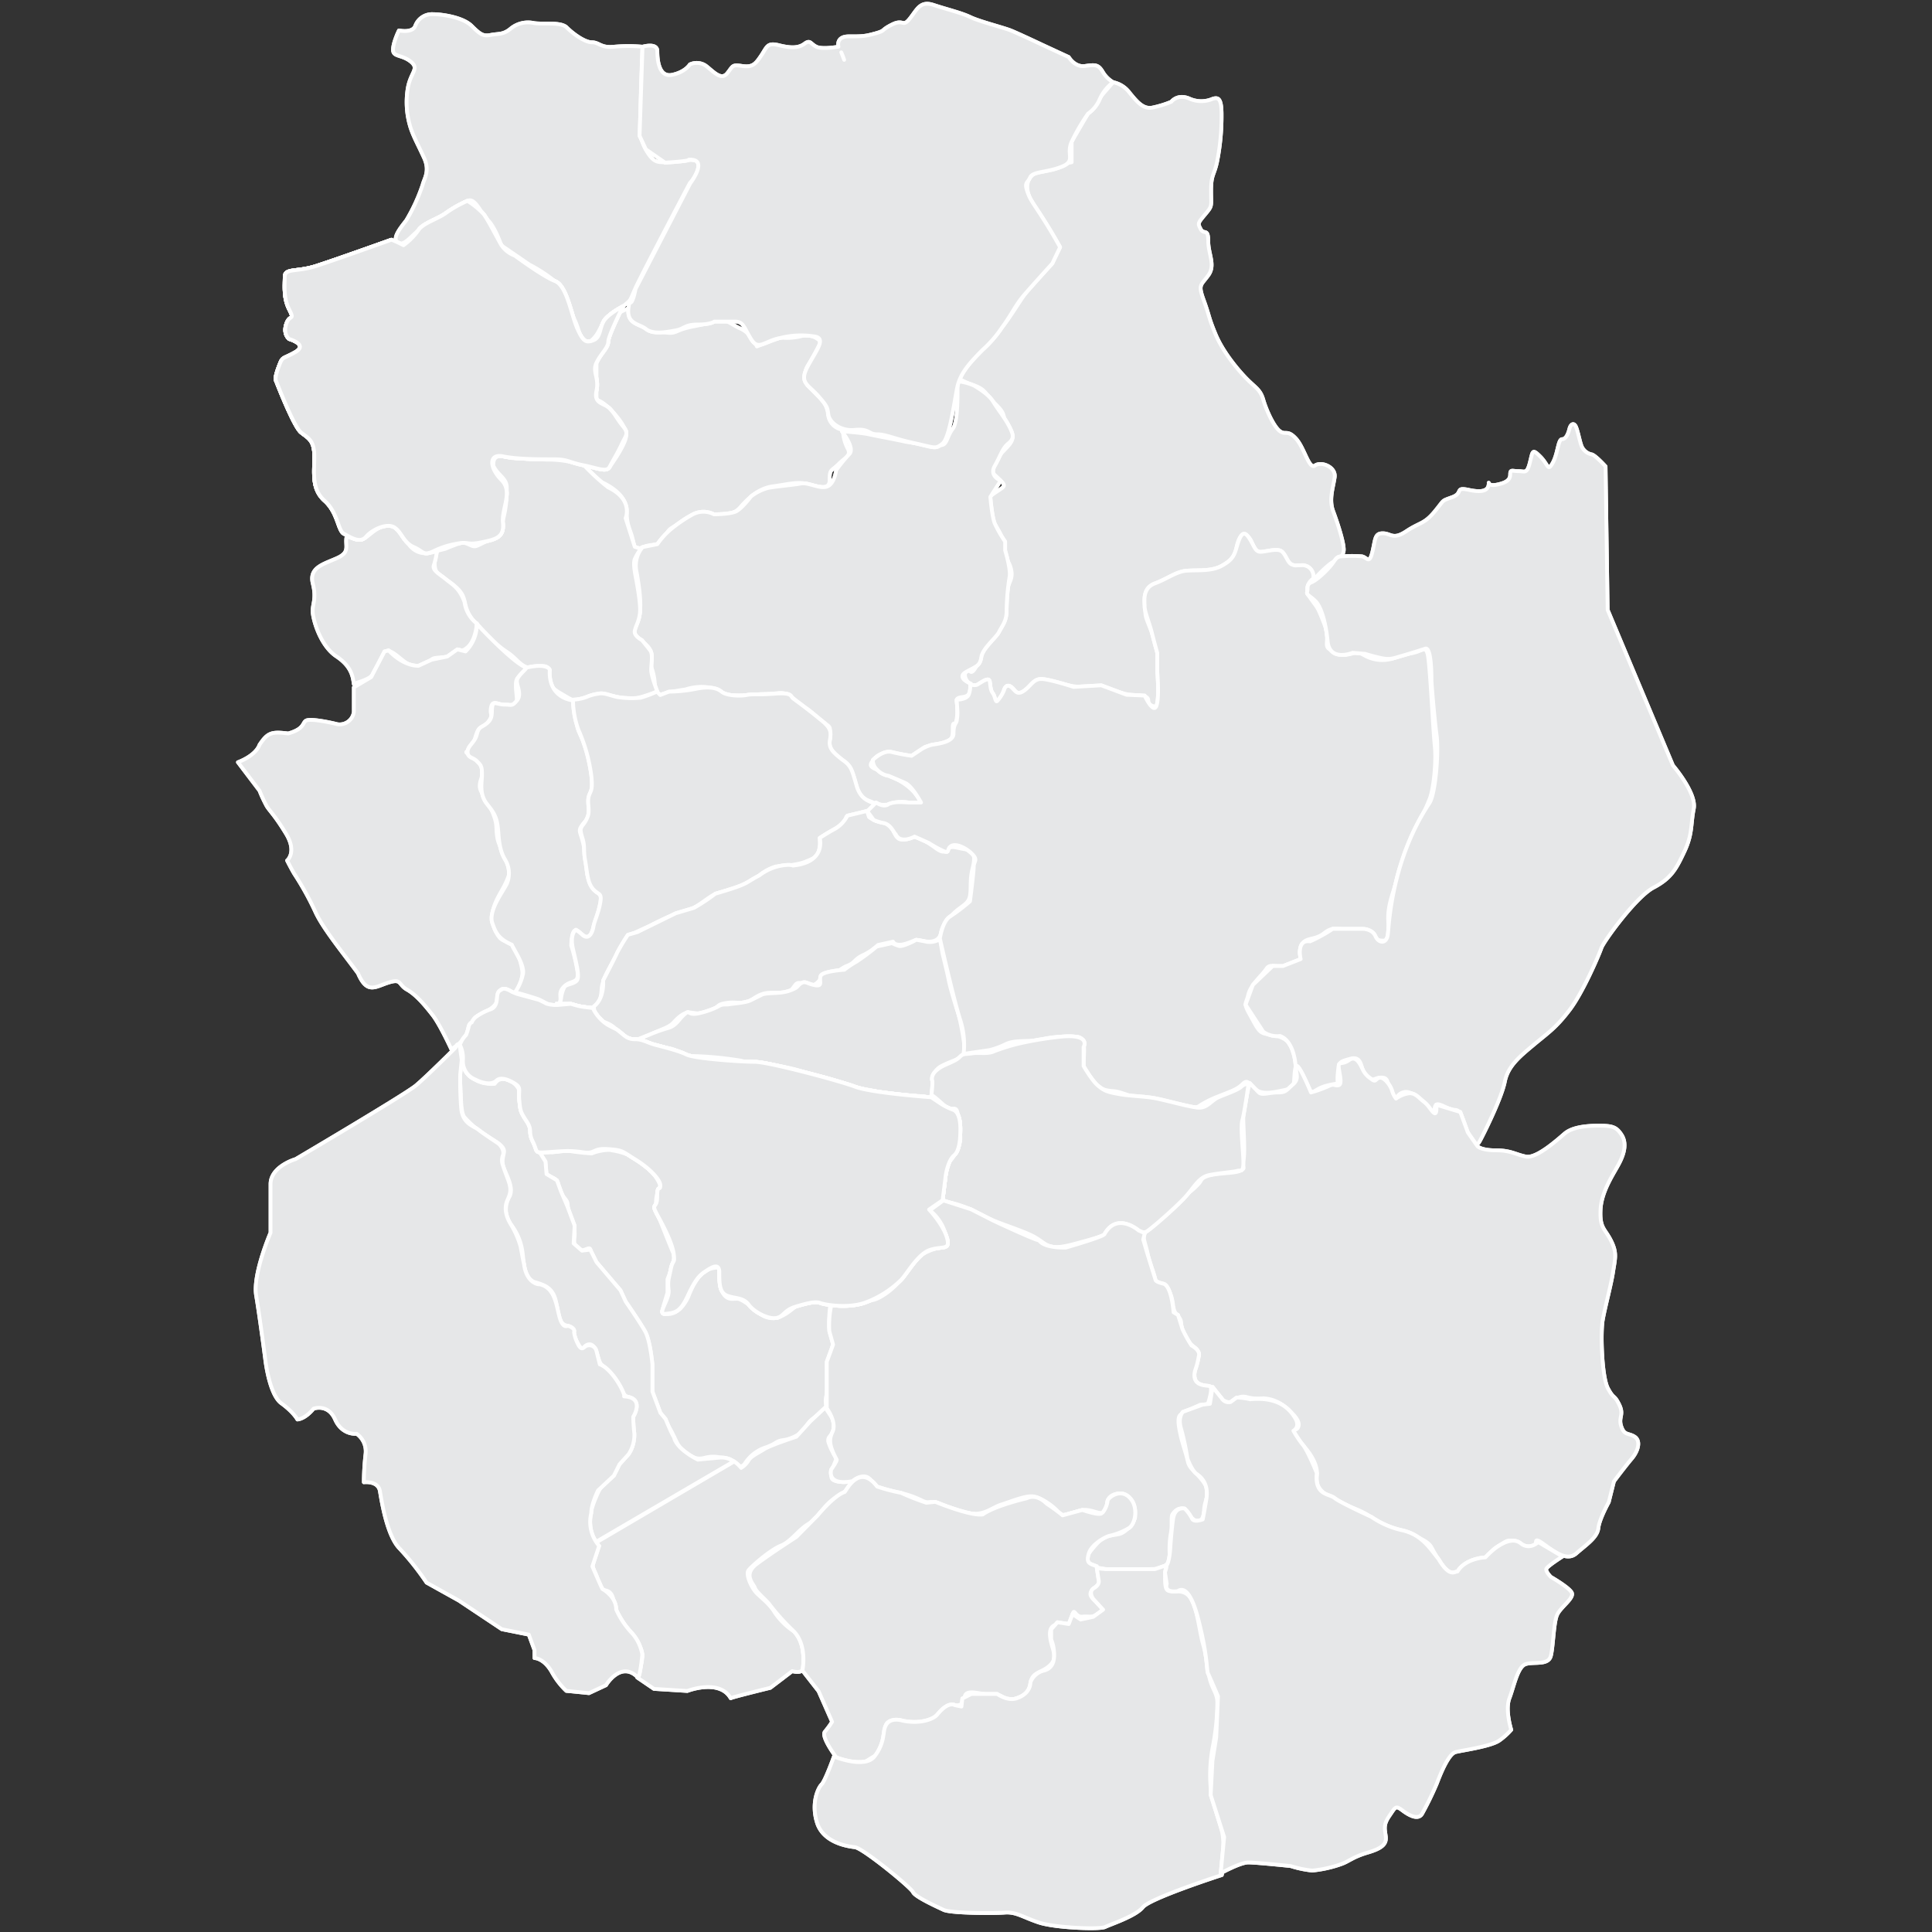 <svg id="Layer_1" data-name="Layer 1" xmlns="http://www.w3.org/2000/svg" viewBox="0 0 512 512"><rect x="0" y="0" width="512" height="512" fill="#333333" stroke="none"/><defs><style>.cls-1,.cls-2{fill:#e6e7e8;stroke:#fff;stroke-linejoin:round;}.cls-1{fill-rule:evenodd;}</style></defs><path class="cls-1" d="M105.73,8.07s3.53.78,4.31-1.17a4.72,4.72,0,0,1,4.7-3.14c2.35,0,7.94.78,10.29,3.14s3.13,2.74,5.09,2.35,3.14,0,5.1-1.57a7.26,7.26,0,0,1,6.27-1.57c2.44.39,7.15-.39,8.71,1.18s4.71,3.92,6.66,3.92,2.36,1.56,5.88,1.17a42.69,42.69,0,0,1,7.54,0s-.78,16.16-.39,19.3-.78,4.31,1.18,7.84S174.2,43,176.16,43s9-1.56,9.41.39-2.75,5.1-2.75,5.1-12.93,24.49-14.49,28-.89,2.75-3.24,4.71-4.7,3.13-6.27,6.27-3.91,4.31-4.7,2.35-1.17-4.31-2.74-6.66-.78-5.78-4.31-8.62a39.17,39.17,0,0,0-6.76-4.41l-7.45-5.1s-1.56-4.7-3.52-6.66-3.53-6.27-5.49-5.09-4.8,3.13-7.54,4.7-3.53,1.57-5.49,3.13-3.91,4.32-5.48,3.14,1.17-4.31,2.35-5.88A47.87,47.87,0,0,0,112,49c.39-1.67,2-3.63.39-7.15s-2.74-5.49-3.53-7.84a22.46,22.46,0,0,1-.78-10.68c.78-4.31,3.14-5.09.78-7s-4.7-1.18-4.7-3.14S105.73,8.07,105.73,8.07Z"/><path class="cls-1" d="M105.73,8.07s3.53.78,4.31-1.17a4.72,4.72,0,0,1,4.7-3.14c2.35,0,7.94.78,10.29,3.14s3.13,2.74,5.09,2.35,3.14,0,5.1-1.57a7.26,7.26,0,0,1,6.27-1.57c2.44.39,7.15-.39,8.71,1.18s4.71,3.92,6.66,3.92,2.36,1.56,5.88,1.17a42.69,42.69,0,0,1,7.54,0s-.78,16.16-.39,19.3-.78,4.31,1.18,7.84S174.2,43,176.16,43s9-1.56,9.41.39-2.75,5.1-2.75,5.1-12.93,24.49-14.49,28-.89,2.75-3.24,4.71-4.7,3.13-6.27,6.27-3.91,4.31-4.7,2.35-1.17-4.31-2.74-6.66-.78-5.78-4.31-8.62a39.17,39.17,0,0,0-6.76-4.41l-7.45-5.1s-1.56-4.7-3.52-6.66-3.53-6.27-5.49-5.09-4.8,3.13-7.54,4.7-3.53,1.57-5.49,3.13-3.91,4.32-5.48,3.14,1.17-4.31,2.35-5.88A47.87,47.87,0,0,0,112,49c.39-1.67,2-3.63.39-7.15s-2.74-5.49-3.53-7.84a22.46,22.46,0,0,1-.78-10.68c.78-4.31,3.14-5.09.78-7s-4.7-1.18-4.7-3.14S105.73,8.07,105.73,8.07Z"/><path class="cls-1" d="M295,21.79a7.21,7.21,0,0,1,4.31,2.74c2,2.45,3.62,4.41,6,4a26.9,26.9,0,0,0,5.1-1.56s1.56-2.16,4.7-.88a7.62,7.62,0,0,0,6.27.09c1.57-.49,2.35,0,2.35,4.31A61.5,61.5,0,0,1,322.51,43c-.78,3.53-1.56,3.24-1.56,7.55s.39,3.91-1.57,6.26-2,2.36-1.18,3.92,2-.39,2,3.14,2,6.37,0,9.11-2.74,2.35-1.17,6.66,1.17,4.31,3.13,9,6,9.5,8.33,11.85,3.52,2.75,4.31,5.49,2.74,7,4.31,8.23,2-.49,4.31,2,3.43,8.32,5.09,7.15,5.59.39,5.19,3.13-1.56,5.88-.39,9,3.14,9.11,2.75,10.67-1.18,2-2.75,2.75-5.19,4.7-5.19,4.7,0-3.14-2.35-3.53-2.35,1.57-4.31-.78-.78-3.53-3.53-3.14-5.09,1.18-5.87-1.56-2.75-4.31-3.92-1.18.29,4.31-4,6.66-7.44,0-11.75,2-8.14,2.65-8.62,7.05-.4,3.63,1.56,8.72,2,6.66,1.57,8.62,1.67,11.46-1.18,10.68.3-2.45-3.62-2.84-2.35,0-6.66-1.18-2.35-1.56-7.05-1.17-7.16-1.18-9.51-1.18-3.13-1.56-5.09.39-3.53,3.53-4.7,2-2.35-2.35-3.14,0-1.17,4.31-2.74,1.18.1-5.09-2.74-3.14S254.82,179.6,256,178s.88,2,2.84-1.57.78-3.52,3.13-6.27,4.71-5.58,4.71-8.32a26.06,26.06,0,0,1,.39-5.88c.39-2,1.57-2.74.78-5.49s-1.56-1.56-1.56-4.7,0-1.47-1.18-4.31-6.27-7.15-2.74-9.89,4.7-2.35,2.74-4.31-3.53-2.35-.78-5.88,5.48-4.41,3.13-7.93-.39-3.14-3.53-6.27-2.64-3.92-5.87-5.1a22.58,22.58,0,0,1-4.41-2s9.5-11.07,11.85-13.42,6.66-10.48,9.8-13.32,5.58-7.93,5.58-7.93l-7.54-12.15s-3.63-6,2.35-7.94A66.33,66.33,0,0,1,284,43V37.56l5.48-9.41Z"/><path class="cls-1" d="M295,21.79a7.21,7.21,0,0,1,4.31,2.74c2,2.45,3.62,4.41,6,4a26.9,26.9,0,0,0,5.1-1.56s1.56-2.16,4.7-.88a7.62,7.62,0,0,0,6.27.09c1.57-.49,2.35,0,2.35,4.31A61.5,61.5,0,0,1,322.51,43c-.78,3.53-1.56,3.24-1.56,7.55s.39,3.91-1.57,6.26-2,2.36-1.18,3.92,2-.39,2,3.14,2,6.37,0,9.11-2.74,2.35-1.17,6.66,1.17,4.31,3.13,9,6,9.5,8.33,11.85,3.52,2.75,4.31,5.49,2.74,7,4.31,8.23,2-.49,4.31,2,3.43,8.32,5.09,7.15,5.59.39,5.19,3.13-1.56,5.88-.39,9,3.14,9.11,2.75,10.67-1.18,2-2.75,2.75-5.19,4.7-5.19,4.7,0-3.14-2.35-3.53-2.35,1.57-4.31-.78-.78-3.53-3.53-3.14-5.09,1.18-5.87-1.56-2.75-4.31-3.92-1.18.29,4.31-4,6.66-7.44,0-11.75,2-8.14,2.65-8.62,7.05-.4,3.63,1.56,8.72,2,6.66,1.57,8.62,1.67,11.46-1.18,10.68.3-2.45-3.62-2.84-2.35,0-6.66-1.18-2.35-1.56-7.05-1.17-7.16-1.18-9.51-1.18-3.13-1.56-5.09.39-3.53,3.53-4.7,2-2.35-2.35-3.14,0-1.17,4.31-2.74,1.18.1-5.09-2.74-3.14S254.82,179.6,256,178s.88,2,2.84-1.57.78-3.52,3.13-6.27,4.71-5.58,4.71-8.32a26.06,26.06,0,0,1,.39-5.88c.39-2,1.57-2.74.78-5.49s-1.56-1.56-1.56-4.7,0-1.47-1.18-4.31-6.27-7.15-2.74-9.89,4.7-2.35,2.74-4.31-3.53-2.35-.78-5.88,5.48-4.41,3.13-7.93-.39-3.14-3.53-6.27-2.64-3.92-5.87-5.1a22.58,22.58,0,0,1-4.41-2s9.5-11.07,11.85-13.42,6.66-10.48,9.8-13.32,5.58-7.93,5.58-7.93l-7.54-12.15s-3.63-6,2.35-7.94A66.33,66.33,0,0,1,284,43V37.56l5.48-9.41Z"/><path class="cls-1" d="M103.77,63.52s-15,5.38-20.08,7-8.23.49-8.23,2.84S75.07,78.9,76.64,82s.09,1.18-.79,3.92.79,3.92.79,3.92,5.19,1.47,1.56,3.52-3.23.89-4.4,4-.64,3.58-.64,3.58,4.65,12.09,6.61,13.66,3.53,2.06,3.53,6.37-.79,8.62,2.74,11.75,3.53,7.94,5.09,8.72,4.22,2.74,5.88.79,5.58-3.73,7.54-2.45,2.36,4,5.1,5.19,2.35,2.35,5.09,1.17a21.73,21.73,0,0,1,6-2c3.52-.78,2.74.4,6.66-.39s6.27-1.27,5.88-5.19,2.74-8.23-.4-11.36-3.52-7.06.4-6.27,9.5.78,13.42.78,3.92.79,7.83,1.57,6.27,2,7.06.39,2-3.43,3.13-5.88,2-2.84.39-4.8-2-3.13-3.52-4.7-4.31-1.17-3.53-4.7-1.18-5,0-7.45,3.13-4,3.13-5.58,3.92-9.4,3.92-9.4-3.92,2-5.09,3.92-.78,4.31-2.74,5.09-2.75.39-4.31-3.14-2.75-11.36-5.88-12.53-10.68-6.76-10.68-6.76a7.29,7.29,0,0,1-3.53-2.75c-1.17-2-3.52-6.66-4.7-8.23a20.71,20.71,0,0,0-4.31-3.52,31.2,31.2,0,0,0-5.58,3.13c-2,1.57-6.27,2.75-7.45,4.7a16.86,16.86,0,0,1-3.91,3.92l-1.57-.78"/><path class="cls-1" d="M154.51,123.37a12.49,12.49,0,0,0,4.71,4.31c2.74,1.17,6.26,3.53,6.66,6.66s.09,3.62,1.27,6.76.39,5.09,3.13,3.92,4.32.1,5.88-2.74,1.18-1.67,4.31-4,5.39-2.74,7.06-2.35,6,1.57,8.71-1.57,5.49-5.09,8.62-5.49,6-1.17,8.33-.78,6.66,2.35,6.66-.78.39-2.35,2.35-4.31,3.53-2.26,2.35-4.31a11.19,11.19,0,0,1-1.17-4.8,4.5,4.5,0,0,1-3.92-3.92,7.24,7.24,0,0,0-2.74-5.1L214,102.11A5.19,5.19,0,0,1,214,97c1.57-2.45,3.53-6.37,3.53-6.37a5.1,5.1,0,0,0-5.09-1.57,15.32,15.32,0,0,1-5.59.4l-6.27,2.35s-1.56-3.53-4.31-4.71-4.21-3.13-7.05-2-5.19,1.17-7.93,2-2.35,1.57-6.27.79a27.6,27.6,0,0,1-6.27-2l-2-4.31-2.45,1.17A23.17,23.17,0,0,0,162,87.52c-.79,2.35-3.92,8.71-3.92,8.71V106s1.18,0,3.53,2.35,4.7,5.39,4.31,7.45-2.75,5.58-2.75,5.58l-1.56,2.35Z"/><path class="cls-1" d="M154.51,123.37a12.49,12.49,0,0,0,4.71,4.31c2.74,1.17,6.26,3.53,6.66,6.66s.09,3.62,1.27,6.76.39,5.09,3.13,3.92,4.32.1,5.88-2.74,1.18-1.67,4.31-4,5.39-2.74,7.06-2.35,6,1.57,8.71-1.57,5.49-5.09,8.62-5.49,6-1.17,8.33-.78,6.66,2.35,6.66-.78.39-2.35,2.35-4.31,3.53-2.26,2.35-4.31a11.19,11.19,0,0,1-1.17-4.8,4.5,4.5,0,0,1-3.92-3.92,7.24,7.24,0,0,0-2.74-5.1L214,102.11A5.19,5.19,0,0,1,214,97c1.57-2.45,3.53-6.37,3.53-6.37a5.1,5.1,0,0,0-5.09-1.57,15.32,15.32,0,0,1-5.59.4l-6.27,2.35s-1.56-3.53-4.31-4.71-4.21-3.13-7.05-2-5.19,1.17-7.93,2-2.35,1.57-6.27.79a27.6,27.6,0,0,1-6.27-2l-2-4.31-2.45,1.17A23.17,23.17,0,0,0,162,87.52c-.79,2.35-3.92,8.71-3.92,8.71V106s1.18,0,3.53,2.35,4.7,5.39,4.31,7.45-2.75,5.58-2.75,5.58l-1.56,2.35Z"/><path class="cls-1" d="M170.28,145a7.65,7.65,0,0,0-1.56,6.66c.78,4.31,1.56,9.89.39,12.64s-1.57,3.52.39,5.09,3.53,2.74,3.14,5.09.39,2.75.78,5.49-.39,4.7,2.35,3.92a44.55,44.55,0,0,1,5.88-1.18s4.41-1.57,7.93,0,2.75,1.57,7.06,1.57,3.13-.39,6.66-.39,4.6-1.28,7.83,2,.89.09,4.8,3.62,4.31,2.35,3.92,5.1-.39,4.7,2.35,6.26,2,2.26,3.53,5.1,1.57,5.19,3.92,6,3.62,2,7.54.79,8.62,2.45,6.27-1.18-5.39-4.8-8.23-6.36-5.58-1.57-4-3.53,2.05-2,5.19-2,5.09,2,7.05,0,.39-1.57,4.7-2.35,4.31-1.57,4.31-4.31.79.49,1.18-3.53-1.27-4.41,1.57-4.8,2-3.53,2-3.53-4-1.56-1.17-3.13,3.62-1.57,4-3.92,3.91-5.09,4.7-6.66,2-2.84,2-5.58a59.69,59.69,0,0,1,.78-9c.39-1.95-1.17-7-1.17-7v-2.35a32.53,32.53,0,0,1-2.75-4.8c-.78-2-1.17-7.05-1.17-7.05l2.74-4.31s-3.14-1.18-1.57-3.92,2-4.61,3.53-5.88,1.57-2.06.39-4.41-3.13-4.7-4.31-6.66-3.82-3.52-5.09-4.31a15.48,15.48,0,0,0-4.41-1.17s.39,10.58-1.18,12.54-1.56,4.4-3.13,4.4a76.75,76.75,0,0,1-9.41-.88c-1.56-.39-7.93-1.57-9.89-2s-7-.78-7-.78,3.52,4.41,2,6a43,43,0,0,0-3.53,4.31s-.39,3.53-2.35,4.31-5-1.17-7-.78-6.76.78-8.72,1.18A12.47,12.47,0,0,0,199,131.6s-2.35,3.13-3.92,3.92-5.88.78-5.88.78a6.1,6.1,0,0,0-5.58,0,37.84,37.84,0,0,0-5.88,4,19.89,19.89,0,0,0-3.53,3.91Z"/><path class="cls-1" d="M170.28,145a7.65,7.65,0,0,0-1.56,6.66c.78,4.31,1.56,9.89.39,12.64s-1.57,3.52.39,5.09,3.53,2.74,3.14,5.09.39,2.75.78,5.49-.39,4.7,2.35,3.92a44.55,44.55,0,0,1,5.88-1.18s4.41-1.57,7.93,0,2.75,1.57,7.06,1.57,3.13-.39,6.66-.39,4.6-1.28,7.83,2,.89.09,4.8,3.62,4.31,2.35,3.92,5.1-.39,4.7,2.35,6.26,2,2.26,3.53,5.1,1.57,5.19,3.92,6,3.62,2,7.54.79,8.62,2.45,6.27-1.18-5.39-4.8-8.23-6.36-5.58-1.57-4-3.53,2.05-2,5.19-2,5.09,2,7.05,0,.39-1.57,4.7-2.35,4.31-1.57,4.31-4.31.79.49,1.18-3.53-1.27-4.41,1.57-4.8,2-3.53,2-3.53-4-1.56-1.17-3.13,3.62-1.57,4-3.92,3.91-5.09,4.7-6.66,2-2.84,2-5.58a59.69,59.69,0,0,1,.78-9c.39-1.95-1.17-7-1.17-7v-2.35a32.53,32.53,0,0,1-2.75-4.8c-.78-2-1.17-7.05-1.17-7.05l2.74-4.31s-3.14-1.18-1.57-3.92,2-4.61,3.53-5.88,1.57-2.06.39-4.41-3.13-4.7-4.31-6.66-3.82-3.52-5.09-4.31a15.48,15.48,0,0,0-4.41-1.17s.39,10.58-1.18,12.54-1.56,4.4-3.13,4.4a76.75,76.75,0,0,1-9.41-.88c-1.56-.39-7.93-1.57-9.89-2s-7-.78-7-.78,3.52,4.41,2,6a43,43,0,0,0-3.53,4.31s-.39,3.53-2.35,4.31-5-1.17-7-.78-6.76.78-8.72,1.18A12.47,12.47,0,0,0,199,131.6s-2.35,3.13-3.92,3.92-5.88.78-5.88.78a6.1,6.1,0,0,0-5.58,0,37.84,37.84,0,0,0-5.88,4,19.89,19.89,0,0,0-3.53,3.91Z"/><path class="cls-1" d="M115.79,146s-1.64,4.62.54,6.25,5.14,3.27,6.23,5.44.27,3.79,3.54,7.59a39.54,39.54,0,0,0,8.43,7.62c2.45,1.63,3.26,3.54,5.71,4.08s4.87-1.9,5.14,1.09,0,3.81,3.27,5.71,3.26,2.18,5.71,1.36a12.86,12.86,0,0,1,7.35-.81c3.26.54,4.59,1.36,7.59.54a42.17,42.17,0,0,0,4.89-1.63s-1.63-4.08-1.63-5.71.55-4.08-.27-5.17-2.18-2.72-2.18-2.72-2.17-1.09-1.9-2.45,1.09-2.42,1.36-4.6-.55-6.53-.82-8.16-1.09-4.9-.54-6.26a12.61,12.61,0,0,1,1.63-2.72l-1.63-.54-2.42-7.59s2.17-4.9-4.63-8.16a55.92,55.92,0,0,1-6.25-5.72,29.38,29.38,0,0,0-10.07-1.63c-5.14-.27-8.68-.27-10-.54s-4.35-1.36-4.08,2.17c1.09,2.45,3.54,3.27,3.54,5.72a29.5,29.5,0,0,1-.82,7.89c-.82,3.51,0,4.87-3.26,5.95s-3.81,2.18-5.17,1.64-1.93-1.09-3.54-.55-3.51,1.36-3.51,1.36Z"/><path class="cls-1" d="M115.79,146s-1.64,4.62.54,6.25,5.14,3.27,6.23,5.44.27,3.79,3.54,7.59a39.54,39.54,0,0,0,8.43,7.62c2.45,1.63,3.26,3.54,5.71,4.08s4.87-1.9,5.14,1.09,0,3.81,3.27,5.71,3.26,2.18,5.71,1.36a12.86,12.86,0,0,1,7.35-.81c3.26.54,4.59,1.36,7.59.54a42.17,42.17,0,0,0,4.89-1.63s-1.63-4.08-1.63-5.71.55-4.08-.27-5.17-2.18-2.72-2.18-2.72-2.17-1.09-1.9-2.45,1.09-2.42,1.36-4.6-.55-6.53-.82-8.16-1.09-4.9-.54-6.26a12.61,12.61,0,0,1,1.63-2.72l-1.63-.54-2.42-7.59s2.17-4.9-4.63-8.16a55.92,55.92,0,0,1-6.25-5.72,29.38,29.38,0,0,0-10.07-1.63c-5.14-.27-8.68-.27-10-.54s-4.35-1.36-4.08,2.17c1.09,2.45,3.54,3.27,3.54,5.72a29.5,29.5,0,0,1-.82,7.89c-.82,3.51,0,4.87-3.26,5.95s-3.81,2.18-5.17,1.64-1.93-1.09-3.54-.55-3.51,1.36-3.51,1.36Z"/><path class="cls-1" d="M93.78,181.3c0-.27,4-1.08,4.87-2.44a31.48,31.48,0,0,1,2.45-4.08c1.08-1.36.81-3.27,3.26-1.64s4.62,4.63,7.89,3,1.36-1.64,4.35-1.91,1.93.27,3.81-1.36,1.33.55,3.51-1.36,2.45-6.26,2.45-6.26a8.53,8.53,0,0,1-3.27-5.68c-1.36-3.81-3.23-4.63-4.87-6s-3.8-2.44-3.26-3.8a19.53,19.53,0,0,0,.82-3.81s-4.63,2.42-7.62-1.91c-1.36-2.45-3.57-6.47-7.89-4.05-4,2.42-3.24,4.05-8.41,2.15-.54,2.45,1.09,4.08-2.45,5.71s-7.61,2.45-6.52,6.8-.28,5.47,0,7.89,2.17,8.68,6.25,11.4S93.5,179.4,93.78,181.3Z"/><path class="cls-1" d="M93.78,181.3c0-.27,4-1.08,4.87-2.44a31.48,31.48,0,0,1,2.45-4.08c1.08-1.36.81-3.27,3.26-1.64s4.62,4.63,7.89,3,1.36-1.64,4.35-1.91,1.93.27,3.81-1.36,1.33.55,3.51-1.36,2.45-6.26,2.45-6.26a8.53,8.53,0,0,1-3.27-5.68c-1.36-3.81-3.23-4.63-4.87-6s-3.8-2.44-3.26-3.8a19.53,19.53,0,0,0,.82-3.81s-4.63,2.42-7.62-1.91c-1.36-2.45-3.57-6.47-7.89-4.05-4,2.42-3.24,4.05-8.41,2.15-.54,2.45,1.09,4.08-2.45,5.71s-7.61,2.45-6.52,6.8-.28,5.47,0,7.89,2.17,8.68,6.25,11.4S93.5,179.4,93.78,181.3Z"/><path class="cls-1" d="M126.37,165.25c-.27,0,10.61,11.43,13.33,11.7-1.09,3-3,1.36-3,4.63s1.08,5.14-1.09,5.68-4.9-2.45-5.44,0,.81,1.91-.82,4.08-2.45.28-3.54,4.63-3.8,2.45-1.08,4.35,3.8,3,2.72,6.26.81,3.51,2.72,7.86,1.08,4.35,1.63,7.62,4.08,6.77,3,10S132.08,237,131,240a9,9,0,0,0,1.36,8.44c1.64,1.9,4.08.3,5.17,4.89s1.09,4.06.55,6.78-1.36,3.54-1.36,3.54-4.36-3.81-4.63.27-5.44,4.35-6.53,6.25-1.09.28-1.63,3-4.33,4.87-4.33,4.87-3-6.51-4.89-8.95-4.36-5.44-6.8-6.8-1.36-3-4.9-1.91-5.69,3.24-8.14-2.45c-4.62-6.23-9.52-12.21-11.42-16.56A78.63,78.63,0,0,0,78,231.58c-.82-1.36-1.91-3.54-1.91-3.54s2.7-2.17-.27-7.07-4.32-6-5.14-7.35a37.18,37.18,0,0,1-1.9-4.08L63.06,202s4.63-1.63,5.72-4.62c2.17-3.27,3.23-3.54,7.59-3,4.89-1.36,3.53-3.27,5.17-3.54s5.71.54,7.88,1.09a3.81,3.81,0,0,0,4.36-3.27v-6.5l4.59-2.72,3.54-6.8,1.09-.27s3.54,4.08,7.89,4.08l3.54-1.63,4.08-.82,2.69-1.9,2.18.54A10.09,10.09,0,0,0,126.37,165.25Z"/><path class="cls-1" d="M126.37,165.25c-.27,0,10.61,11.43,13.33,11.7-1.09,3-3,1.36-3,4.63s1.08,5.14-1.09,5.68-4.9-2.45-5.44,0,.81,1.91-.82,4.08-2.45.28-3.54,4.63-3.8,2.45-1.08,4.35,3.8,3,2.72,6.26.81,3.51,2.72,7.86,1.08,4.35,1.63,7.62,4.08,6.77,3,10S132.08,237,131,240a9,9,0,0,0,1.36,8.44c1.64,1.9,4.08.3,5.17,4.89s1.09,4.06.55,6.78-1.36,3.54-1.36,3.54-4.36-3.81-4.63.27-5.44,4.35-6.53,6.25-1.09.28-1.63,3-4.33,4.87-4.33,4.87-3-6.51-4.89-8.95-4.36-5.44-6.8-6.8-1.36-3-4.9-1.91-5.69,3.24-8.14-2.45c-4.62-6.23-9.52-12.21-11.42-16.56A78.63,78.63,0,0,0,78,231.58c-.82-1.36-1.91-3.54-1.91-3.54s2.7-2.17-.27-7.07-4.32-6-5.14-7.35a37.18,37.18,0,0,1-1.9-4.08L63.06,202s4.63-1.63,5.72-4.62c2.17-3.27,3.23-3.54,7.59-3,4.89-1.36,3.53-3.27,5.17-3.54s5.71.54,7.88,1.09a3.81,3.81,0,0,0,4.36-3.27v-6.5l4.59-2.72,3.54-6.8,1.09-.27s3.54,4.08,7.89,4.08l3.54-1.63,4.08-.82,2.69-1.9,2.18.54A10.09,10.09,0,0,0,126.37,165.25Z"/><path class="cls-1" d="M136.43,263.08c0-.27,4.38,1.09,6,1.63s4.6,3,5.68,1.36-.54-2.72,1.36-4.62,4.09-.57,3.54-4.08a47,47,0,0,0-1.63-6.78s0-3.8,1.09-4.08,3.26,3.81,4.35.55,2.72-7.62,2.45-9.25-1.63-1.09-2.45-3-1.36-2.43-1.36-5.15,0-1.9-.82-5.71-1.63-3.54-.27-5.44,1.63-.57,1.91-6,1.36-1.61.27-8.68-3-8.71-3.54-11.16a61.4,61.4,0,0,1-.82-7s-6.8-.27-6.52-7.89c.27-.27-.52-2.18-6.23-.82.27.27-2.45,2.18-2.45,3.54s1.36,3.56,0,5.17-1.36,1.06-3.27,1.06-3-1.09-3.26.54.27,3-1.36,4.36-2.18.81-2.72,3-2.45,3-2.45,4.62,1.36,1.36,2.45,2.45,1.36,1.36,1.36,3.54-.82,5.14,1.36,7.86,2.72,3.81,3,7.89,1.09,5.71,1.91,7.07a7,7,0,0,1,.27,6.23c-1.09,2.18-4.9,7.08-3.81,10.34.81,2.18,1.36,4.08,5.17,5.71.54,1.36,3.26,5.14,3,7.59A13.6,13.6,0,0,1,136.43,263.08Z"/><path class="cls-1" d="M136.43,263.08c0-.27,4.38,1.09,6,1.63s4.6,3,5.68,1.36-.54-2.72,1.36-4.62,4.09-.57,3.54-4.08a47,47,0,0,0-1.63-6.78s0-3.8,1.09-4.08,3.26,3.81,4.35.55,2.72-7.62,2.45-9.25-1.63-1.09-2.45-3-1.36-2.43-1.36-5.15,0-1.9-.82-5.71-1.63-3.54-.27-5.44,1.63-.57,1.91-6,1.36-1.61.27-8.68-3-8.71-3.54-11.16a61.4,61.4,0,0,1-.82-7s-6.8-.27-6.52-7.89c.27-.27-.52-2.18-6.23-.82.27.27-2.45,2.18-2.45,3.54s1.36,3.56,0,5.17-1.36,1.06-3.27,1.06-3-1.09-3.26.54.27,3-1.36,4.36-2.18.81-2.72,3-2.45,3-2.45,4.62,1.36,1.36,2.45,2.45,1.36,1.36,1.36,3.54-.82,5.14,1.36,7.86,2.72,3.81,3,7.89,1.09,5.71,1.91,7.07a7,7,0,0,1,.27,6.23c-1.09,2.18-4.9,7.08-3.81,10.34.81,2.18,1.36,4.08,5.17,5.71.54,1.36,3.26,5.14,3,7.59A13.6,13.6,0,0,1,136.43,263.08Z"/><path class="cls-1" d="M151.86,185.42a23.48,23.48,0,0,0,1.44,8,43.69,43.69,0,0,1,3.39,12c.54,4.4-.35,4.22-.71,5.83s.36,3.4-.18,5a7.6,7.6,0,0,1-1.43,2.5c-.54.9-.72,1.07,0,3.4s.18,3,.71,5.9.54,5.66,2,7.44,2.51.9,2,3.76-1.61,5-1.79,6.26-1.07,3.76-2.86,2.33a12.45,12.45,0,0,0-1.79-1.43s-1.79,1-.72,5.36c.9,3.87,1.79,7.26.9,8.16s-2.68.89-3.22,1.61a8.53,8.53,0,0,0-.9,3c-.17.89-.35,1.79-.35,1.79h3.4c.89,0,5,1.43,6.08.36s1.43-2.15,1.61-4.65,2-5.48,3.75-8.52,3.33-5.54,3.33-5.54,3.76-1.79,5-2.33,3-1.61,6.08-2.86,4.9-1.07,8.41-3.58,3-2.15,7.26-3.4,5.37-1.32,7.51-3.4a12.45,12.45,0,0,1,4.83-2.79s5.12-.18,7.8-1.25,3.4-1.43,3.76-3.76-.72-2.14,2-3.75,3.93-2.15,4.83-3.22-.9-1.25,2-1.61,5-1.43,5.91-3c-1.44-.72-3.94-1-5-5.12-1.25-4.29-1.43-5-3.76-6.62-2.5-2-3.58-3-3.22-5.18s.36-3.22-2.68-5.55c-3-2.5-6.37-4.94-7.09-5.47s0-1.61-4.82-1.25-5.73,0-7.52.35-5.36.18-6.62-.89-3.5-1.43-6.9-.72a38.68,38.68,0,0,1-7,.72l-2.32.89-.9-.89a32.76,32.76,0,0,1-4.29,1.61,24.54,24.54,0,0,1-6.19-.18c-1.79-.36-3.58-1.25-5-.89a11.41,11.41,0,0,0-3.22.89A11.25,11.25,0,0,1,151.86,185.42Z"/><path class="cls-1" d="M151.86,185.42a23.48,23.48,0,0,0,1.44,8,43.69,43.69,0,0,1,3.39,12c.54,4.4-.35,4.22-.71,5.83s.36,3.4-.18,5a7.6,7.6,0,0,1-1.43,2.5c-.54.9-.72,1.07,0,3.4s.18,3,.71,5.9.54,5.66,2,7.44,2.51.9,2,3.76-1.61,5-1.79,6.26-1.07,3.76-2.86,2.33a12.45,12.45,0,0,0-1.79-1.43s-1.79,1-.72,5.36c.9,3.87,1.79,7.26.9,8.16s-2.68.89-3.22,1.61a8.53,8.53,0,0,0-.9,3c-.17.89-.35,1.79-.35,1.79h3.4c.89,0,5,1.43,6.08.36s1.43-2.15,1.61-4.65,2-5.48,3.75-8.52,3.33-5.54,3.33-5.54,3.76-1.79,5-2.33,3-1.61,6.08-2.86,4.9-1.07,8.41-3.58,3-2.15,7.26-3.4,5.37-1.32,7.51-3.4a12.45,12.45,0,0,1,4.83-2.79s5.12-.18,7.8-1.25,3.4-1.43,3.76-3.76-.72-2.14,2-3.75,3.93-2.15,4.83-3.22-.9-1.25,2-1.61,5-1.43,5.91-3c-1.44-.72-3.94-1-5-5.12-1.25-4.29-1.43-5-3.76-6.62-2.5-2-3.58-3-3.22-5.18s.36-3.22-2.68-5.55c-3-2.5-6.37-4.94-7.09-5.47s0-1.61-4.82-1.25-5.73,0-7.52.35-5.36.18-6.62-.89-3.5-1.43-6.9-.72a38.68,38.68,0,0,1-7,.72l-2.32.89-.9-.89a32.76,32.76,0,0,1-4.29,1.61,24.54,24.54,0,0,1-6.19-.18c-1.79-.36-3.58-1.25-5-.89a11.41,11.41,0,0,0-3.22.89A11.25,11.25,0,0,1,151.86,185.42Z"/><path class="cls-1" d="M157.41,266.7a4.25,4.25,0,0,0,2.68,4.11c2.86,1.07,3.22,2.15,4.65,3.4a5.41,5.41,0,0,0,6.73.54c2.68-1.79,5.54-2.15,7-3.76s3-2.86,4.47-2.68,3.65.71,5.72-.54,1.36-1.61,4-2,4.48.54,6.09-.53,2.86-2,5-2.15,4.83.54,6.09-.9,1-2.14,3.32-1.43,3,.18,4.12-1.07.71-1.61,2.86-1.79,2.5-1.25,4.47-2,1.79-1.71,4.11-2.79a15.07,15.07,0,0,0,3.94-2.68l4-.89s.54,1.43,3.4.53,2.15-1.25,4.65-.71,4.3-.18,4.65-2.15,2-3.94,3.76-5.54,3.58-2.15,3.93-4.3-.07-4.22.65-7.08.79-4.83-1.72-5.19-3.76-1.07-4.65-.18-1.43,1.25-3.4-.18-4.65-3.22-6.44-2.86-2.86,1.25-3.93-.18-.83-3.4-3.51-3.75a6.83,6.83,0,0,1-3.76-1.43l-.53-1.61s-3.58.89-5.19,1.25a8.39,8.39,0,0,1-3.76,3.75c-1.61.9-3.57,2.15-3.57,2.15s1.86,6.44-7.09,7.33c-.53-.35-5-.42-8.94,2.62-4.11,2.14-2.4,2.14-11.63,4.83a49.06,49.06,0,0,1-5.65,3.75l-4.83,1.43-10.19,5-2.51.72a52.57,52.57,0,0,0-2.79,4.65c-.54,1.25-3.76,7.44-3.76,7.44S160.27,264.55,157.41,266.7Z"/><path class="cls-1" d="M157.41,266.7a4.25,4.25,0,0,0,2.68,4.11c2.86,1.07,3.22,2.15,4.65,3.4a5.41,5.41,0,0,0,6.73.54c2.68-1.79,5.54-2.15,7-3.76s3-2.86,4.47-2.68,3.65.71,5.72-.54,1.36-1.61,4-2,4.48.54,6.09-.53,2.86-2,5-2.15,4.83.54,6.09-.9,1-2.14,3.32-1.43,3,.18,4.12-1.07.71-1.61,2.86-1.79,2.5-1.25,4.47-2,1.79-1.71,4.11-2.79a15.07,15.07,0,0,0,3.94-2.68l4-.89s.54,1.43,3.4.53,2.15-1.25,4.65-.71,4.3-.18,4.65-2.15,2-3.94,3.76-5.54,3.58-2.15,3.93-4.3-.07-4.22.65-7.08.79-4.83-1.72-5.19-3.76-1.07-4.65-.18-1.43,1.25-3.4-.18-4.65-3.22-6.44-2.86-2.86,1.25-3.93-.18-.83-3.4-3.51-3.75a6.83,6.83,0,0,1-3.76-1.43l-.53-1.61s-3.58.89-5.19,1.25a8.39,8.39,0,0,1-3.76,3.75c-1.61.9-3.57,2.15-3.57,2.15s1.86,6.44-7.09,7.33c-.53-.35-5-.42-8.94,2.62-4.11,2.14-2.4,2.14-11.63,4.83a49.06,49.06,0,0,1-5.65,3.75l-4.83,1.43-10.19,5-2.51.72a52.57,52.57,0,0,0-2.79,4.65c-.54,1.25-3.76,7.44-3.76,7.44S160.27,264.55,157.41,266.7Z"/><path class="cls-1" d="M169,275.46s4.29,2.08,7.51,2.25,3.93,2.15,7.33,2.15a91.35,91.35,0,0,1,12.63,1.25c1.07.36,7.51,1.08,7.51,1.08a41.5,41.5,0,0,1,8.7,1.79c4.29,1.43,5.72,1.25,8.76,2.5a54.24,54.24,0,0,0,9.66,2.5,51.37,51.37,0,0,0,11.2,1.44c4.29,0,4.65,1.43,5-1.26s-.54-5.18,2.14-6.62,5.55-2,6.08-3.22-1.07-9.23-1.61-10.84-2-6.26-2.5-8.76-1.61-6.9-1.61-6.9l-.71-3.94a5.08,5.08,0,0,1-3.4.72c-1.79-.36-2.87-.54-2.87-.54s-3.57,2-4.65,1.61a14.7,14.7,0,0,1-1.78-.72l-4.05.9a59.9,59.9,0,0,1-5.36,4,24.14,24.14,0,0,0-3.22,2.15s-5.73.35-6.26,1.61.71,2.86-1.44,2.5-2.57-1.25-3.75-.54-.47,1.08-3.15,2-5.9.36-7.33,1.08l-2.87,1.43c-1.43.71-4.83.89-5.72,1.07s-1.68-.18-2.86.54-5.12,2.14-6.73,2-.89-1.07-2.32.18-2.15,3-4.3,3.58a40,40,0,0,0-5,1.79Z"/><path class="cls-1" d="M169,275.46s4.29,2.08,7.51,2.25,3.93,2.15,7.33,2.15a91.35,91.35,0,0,1,12.63,1.25c1.07.36,7.51,1.08,7.51,1.08a41.5,41.5,0,0,1,8.7,1.79c4.29,1.43,5.72,1.25,8.76,2.5a54.24,54.24,0,0,0,9.66,2.5,51.37,51.37,0,0,0,11.2,1.44c4.29,0,4.65,1.43,5-1.26s-.54-5.18,2.14-6.62,5.55-2,6.08-3.22-1.07-9.23-1.61-10.84-2-6.26-2.5-8.76-1.61-6.9-1.61-6.9l-.71-3.94a5.08,5.08,0,0,1-3.4.72c-1.79-.36-2.87-.54-2.87-.54s-3.57,2-4.65,1.61a14.7,14.7,0,0,1-1.78-.72l-4.05.9a59.9,59.9,0,0,1-5.36,4,24.14,24.14,0,0,0-3.22,2.15s-5.73.35-6.26,1.61.71,2.86-1.44,2.5-2.57-1.25-3.75-.54-.47,1.08-3.15,2-5.9.36-7.33,1.08l-2.87,1.43c-1.43.71-4.83.89-5.72,1.07s-1.68-.18-2.86.54-5.12,2.14-6.73,2-.89-1.07-2.32.18-2.15,3-4.3,3.58a40,40,0,0,0-5,1.79Z"/><path class="cls-1" d="M348,153.36a3.4,3.4,0,0,0-.84,5c2.06,2.94,1.85,2.06,3.74,6.88s-.63,6.09,2.09,7.14,2.52,1.46,4.62,1,1.89-.83,4.19.42a9.56,9.56,0,0,0,7.56.63c2.3-.84,1.21-.84,4.36-1.25s4-2.31,4.62.2,1.46,20.52,1.88,24.3-.21,10.86-1.26,13.8-7.72,16.53-8.55,20.52-2.73,7.34-2.52,12,.63,5.45-1.89,5.24-1.68-3.36-6.5-2.94-5.71-1.25-8.6,1-5.42.68-6.26,4,1.89,1.84-1.88,3.94-5.88-.42-7.14,1.47-4.19,4.2-4.82,6.92-1.47,1.89.63,5.67,2.31,4.61,5,4.82,5.88,1.85,6.09,3.95,1.67,1.05.84,4.61.42,5.46-2.52,6.09-6.09,1.46-8,0-2.1-2.94-3.57-1.47-3.1,1.89-6.67,3.35a26.06,26.06,0,0,0-5.25,2.73,16.9,16.9,0,0,1-6.5-.63c-3.57-1.05-3.61-1.68-7.13-1.68s-6.25-1.67-8.35-1.88-3.78-.21-5.67-2.73-2.72-2.31-2.51-5.46.42-6.25-1.89-6.25-6-.21-8.77.63-7.34.05-9.86,1.26a22.41,22.41,0,0,1-4.41,1.64l-6.88,1a21.48,21.48,0,0,0-.83-8.77c-1.68-5-5.46-21.78-5.46-21.78s.63-4.61,2.73-5.87a49.54,49.54,0,0,0,5.24-4s1-7.72,1-9.19,1.21-1.68-.42-3.35-4.36-2.94-5.62-2.1-.21,2.1-2.1,1.26a29.66,29.66,0,0,1-3.78-2.1l-3.77-1.68s-3.78,2.1-5-.63c-.42-.21-1.21-2.52-3.1-2.94a12.86,12.86,0,0,1-2.73-.83l-1.68-2.31,2.31-2.31s2.06,1.47,3.31.42c1.89-.84,4.2-.42,5.67-.42h2.94s-2.31-4.36-4.2-5.2-4.41-1.89-4.41-1.89a5.28,5.28,0,0,1-3.1-1.68,3.28,3.28,0,0,1-1.05-2.52s2.69-2.72,5-2.09a51.55,51.55,0,0,0,5.25,1l2.52-1.68a10.24,10.24,0,0,1,2.93-1.26c1.26-.21,5.67-.63,5.67-2.94,0-2.52.63-2.52.84-3.36a12.33,12.33,0,0,0,.21-2.3l-.21-3.32s2.51,0,3.14-1.26a5.91,5.91,0,0,0,.42-2.93,2.15,2.15,0,0,0,1.85.21c.84-.42,3.14-2.31,3.35-.84s.21,2.31.84,3.14.63,2.73,1.26,1.89a9.71,9.71,0,0,0,1.68-2.72c.21-.84.84-1.68,1.89-.84s1.47,2.3,3.36,1,2.51-3.15,4.61-3.15,8.56,2.1,8.56,2.1l7.34-.42,6.72,2.51,4.78.21s2.31,5,3.14,2.69.21-9,.21-9v-5s-.83-2.94-1.46-5.46-1.89-5.41-1.89-6.88-.63-4.83,2.73-6.08,5.66-3.15,8.39-3.36,6.54.21,9.23-1.26,3.31-2.52,3.94-4.61,1.47-5.46,3.15-3.15,1.68,4.19,3.56,4,4.41-1,5.46,0,1.47,2.94,2.52,3.36.84.21,2.51.21A2.94,2.94,0,0,1,348,153.36Z"/><path class="cls-1" d="M348,153.36a3.4,3.4,0,0,0-.84,5c2.06,2.94,1.85,2.06,3.74,6.88s-.63,6.09,2.09,7.14,2.52,1.46,4.62,1,1.89-.83,4.19.42a9.56,9.56,0,0,0,7.56.63c2.3-.84,1.21-.84,4.36-1.25s4-2.31,4.62.2,1.46,20.52,1.88,24.3-.21,10.86-1.26,13.8-7.72,16.53-8.55,20.52-2.73,7.34-2.52,12,.63,5.45-1.89,5.24-1.68-3.36-6.5-2.94-5.71-1.25-8.6,1-5.42.68-6.26,4,1.89,1.84-1.88,3.94-5.88-.42-7.14,1.47-4.19,4.2-4.82,6.92-1.47,1.89.63,5.67,2.31,4.61,5,4.82,5.88,1.85,6.09,3.95,1.67,1.05.84,4.61.42,5.46-2.52,6.09-6.09,1.46-8,0-2.1-2.94-3.57-1.47-3.1,1.89-6.67,3.35a26.06,26.06,0,0,0-5.25,2.73,16.9,16.9,0,0,1-6.5-.63c-3.57-1.05-3.61-1.68-7.13-1.68s-6.25-1.67-8.35-1.88-3.78-.21-5.67-2.73-2.72-2.31-2.51-5.46.42-6.25-1.89-6.25-6-.21-8.77.63-7.34.05-9.86,1.26a22.41,22.41,0,0,1-4.41,1.64l-6.88,1a21.48,21.48,0,0,0-.83-8.77c-1.68-5-5.46-21.78-5.46-21.78s.63-4.61,2.73-5.87a49.54,49.54,0,0,0,5.24-4s1-7.72,1-9.19,1.21-1.68-.42-3.35-4.36-2.94-5.62-2.1-.21,2.1-2.1,1.26a29.66,29.66,0,0,1-3.78-2.1l-3.77-1.68s-3.78,2.1-5-.63c-.42-.21-1.21-2.52-3.1-2.94a12.86,12.86,0,0,1-2.73-.83l-1.68-2.31,2.31-2.31s2.06,1.47,3.31.42c1.89-.84,4.2-.42,5.67-.42h2.94s-2.31-4.36-4.2-5.2-4.41-1.89-4.41-1.89a5.28,5.28,0,0,1-3.1-1.68,3.28,3.28,0,0,1-1.05-2.52s2.69-2.72,5-2.09a51.55,51.55,0,0,0,5.25,1l2.52-1.68a10.24,10.24,0,0,1,2.93-1.26c1.26-.21,5.67-.63,5.67-2.94,0-2.52.63-2.52.84-3.36a12.33,12.33,0,0,0,.21-2.3l-.21-3.32s2.51,0,3.14-1.26a5.91,5.91,0,0,0,.42-2.93,2.15,2.15,0,0,0,1.85.21c.84-.42,3.14-2.31,3.35-.84s.21,2.31.84,3.14.63,2.73,1.26,1.89a9.71,9.71,0,0,0,1.68-2.72c.21-.84.84-1.68,1.89-.84s1.47,2.3,3.36,1,2.51-3.15,4.61-3.15,8.56,2.1,8.56,2.1l7.34-.42,6.72,2.51,4.78.21s2.31,5,3.14,2.69.21-9,.21-9v-5s-.83-2.94-1.46-5.46-1.89-5.41-1.89-6.88-.63-4.83,2.73-6.08,5.66-3.15,8.39-3.36,6.54.21,9.23-1.26,3.31-2.52,3.94-4.61,1.47-5.46,3.15-3.15,1.68,4.19,3.56,4,4.41-1,5.46,0,1.47,2.94,2.52,3.36.84.21,2.51.21A2.94,2.94,0,0,1,348,153.36Z"/><path class="cls-1" d="M425.49,123.61l.55,38,17.3,41.23s6.35,7.36,5.52,11.5-.27,6.63-2.48,11.33-3.5,7.08-8.19,9.56-13.26,14.36-13.81,16-4.87,11.78-8.46,16.47-5.53,5.9-9.39,9.12-6.91,5.7-7.74,9.84-4.87,12.33-6,14.54-1.39,2.76-2.49,1.11a14.37,14.37,0,0,1-2.21-4.6c-1.1-3-1.38-3.59-2.76-3.59s-3.87-1.93-4.7-1.38,0,3.31-1.93,1.38-4.24-5.25-6.63-4.7-1.83,3-3.21.56-.56-4.42-2.76-4.42-3.32,1.93-4.42-.55-.83-5.25-3.87-4.42-3,.83-3.31,4.14,1,1.93-3,3-3.49,3.31-5.15-.28a18.56,18.56,0,0,0-3-5s-.28-6.53-4.14-7.91a6.29,6.29,0,0,1-4.42-1.11l-4.69-7.18,1.93-5.24,5.25-5H340l4.69-1.84s-1.28-5.25,2.49-4.7a38.42,38.42,0,0,0,6-3.31h8s2.49,0,3.32,1.93,3,2.21,3.31-.55,1-19.61,11-34.7c1.66-2.48,2.49-13.71,1.93-17.85s-1.38-13.71-1.38-14.82,0-8.83-1.65-8.28-4.32,1.38-6.26,1.93-3,1.11-5.52.55-4.14-1.1-4.14-1.1l-3.32-.28s-6.07,2.49-6.62-3-1.84-9.3-3.22-10.68-2.49-1.66-2.21-2.48-.28-1.94,1.1-2.49,3.77-2.76,5.15-4.42,1.38-2.48,3-2.48a32.81,32.81,0,0,1,5.25,0c1.38.27,1.93,2.21,2.76-1.11s.55-5,2.76-5,2.67,1.84,6.26-.55,4.69-1.84,7.45-5.15,1.66-2.76,4.7-3.87.55-2.76,4.42-1.93,5.06,0,5.24-1.38-.65.55,2.12,0,3.59-1.38,3.59-2.76.55-.83,2.2-.83,2.21.83,3-2.21.55-3.87,2.76-1.66,1.94,4.14,3.32,1.66,1.38-6.26,2.48-6.26,1.66-1.65,1.94-2.76,1-1.65,1.56-.83,1.1,4,1.65,5.43a3.7,3.7,0,0,0,2.77,2.21C423,120.85,425.49,123.61,425.49,123.61Z"/><path class="cls-1" d="M425.49,123.61l.55,38,17.3,41.23s6.35,7.36,5.52,11.5-.27,6.63-2.48,11.33-3.5,7.08-8.19,9.56-13.26,14.36-13.81,16-4.87,11.78-8.46,16.47-5.53,5.9-9.39,9.12-6.91,5.7-7.74,9.84-4.87,12.33-6,14.54-1.39,2.76-2.49,1.11a14.37,14.37,0,0,1-2.21-4.6c-1.1-3-1.38-3.59-2.76-3.59s-3.87-1.93-4.7-1.38,0,3.31-1.93,1.38-4.24-5.25-6.63-4.7-1.83,3-3.21.56-.56-4.42-2.76-4.42-3.32,1.93-4.42-.55-.83-5.25-3.87-4.42-3,.83-3.31,4.14,1,1.93-3,3-3.49,3.31-5.15-.28a18.56,18.56,0,0,0-3-5s-.28-6.53-4.14-7.91a6.29,6.29,0,0,1-4.42-1.11l-4.69-7.18,1.93-5.24,5.25-5H340l4.69-1.84s-1.28-5.25,2.49-4.7a38.42,38.42,0,0,0,6-3.31h8s2.49,0,3.32,1.93,3,2.21,3.31-.55,1-19.61,11-34.7c1.66-2.48,2.49-13.71,1.93-17.85s-1.38-13.71-1.38-14.82,0-8.83-1.65-8.28-4.32,1.38-6.26,1.93-3,1.11-5.52.55-4.14-1.1-4.14-1.1l-3.32-.28s-6.07,2.49-6.62-3-1.84-9.3-3.22-10.68-2.49-1.66-2.21-2.48-.28-1.94,1.1-2.49,3.77-2.76,5.15-4.42,1.38-2.48,3-2.48a32.81,32.81,0,0,1,5.25,0c1.38.27,1.93,2.21,2.76-1.11s.55-5,2.76-5,2.67,1.84,6.26-.55,4.69-1.84,7.45-5.15,1.66-2.76,4.7-3.87.55-2.76,4.42-1.93,5.06,0,5.24-1.38-.65.55,2.12,0,3.59-1.38,3.59-2.76.55-.83,2.2-.83,2.21.83,3-2.21.55-3.87,2.76-1.66,1.94,4.14,3.32,1.66,1.38-6.26,2.48-6.26,1.66-1.65,1.94-2.76,1-1.65,1.56-.83,1.1,4,1.65,5.43a3.7,3.7,0,0,0,2.77,2.21C423,120.85,425.49,123.61,425.49,123.61Z"/><path class="cls-1" d="M331.15,287s-1.66,7.18-1.66,9.39.56,9.57,0,11.22,1.11,1.94-1.1,2.77-9,.27-10.12,2.48-8,6.63-9.12,8.29-4.69,2.94-5.24,4.59-1.38.56-.28,4.42.28,2.76,1.66,6.08.27,3.31,2.21,3.86,3,2.86,3.31,5.25.55,2.39,1.66,3.77,0,2.49,1.65,5.25,3.59,2.76,3.32,4.42-1.66,6.07-.28,7.45,3.87.73,4.7,2.39,3.21,3.59,4.6,2.76,2.2-1.65,4.14-1.1a11.4,11.4,0,0,0,4.14.27,9.69,9.69,0,0,1,5,1.66c1.38,1.11,4.7,3.59,4.42,5.52s-2.21.56-1.38,2.21.27.56,2.76,3.32,3.49,5.34,3.49,7.18-.83,4,3.87,6.53,8.28,3.31,10.22,5a13.52,13.52,0,0,0,5.52,3c2.49.83,9.29,2.48,10.67,5s3.87,7.08,5.8,6.81.56-.38,3-2.21,4.79-1,6.08-2.12,1-1.65,2.94-2.76,2.21-1.93,4.42-1.1,3.86,2.21,5,1.38-.56-3,2.48-.83,6.26,4.69,8.74,2.49,5.53-4.15,5.8-6.63,2.76-6.91,2.76-6.91l1.38-5.52s3-4,4.7-6,2.48-4.69.83-5.8-2.76-.27-3.59-2.76.83-3-.55-5.8-1.39-1.28-3-4.32-1.94-14.64-1.38-17.95,2.21-9.29,2.76-12.88,1.1-5-.55-8.29-3-3.22-2.77-8.19,3.59-9.66,5-12.42,1.93-5.35.55-7.46-2.49-2.39-6.08-2.39-7.08.46-9,2.11-7.46,6.63-10.22,6.08-4-1.66-8-1.66-4.88-1.1-4.88-1.1L389,300.13,387,294.7l-6.36-1.93s.28,2.76-.55,2.21-1.38-1.94-2.76-3-2.3-2.49-4.14-2.21a7.57,7.57,0,0,0-3.22,1.38,6,6,0,0,1-1.1-2.21c-.56-1.65-2.21-3.59-3.32-3.31s-.83,1.38-2.21.27a6,6,0,0,1-2.21-2.48c-.55-1.11-1.65-3.87-3.59-2.49s-2.76.28-2.76,1.66,1.11,4.7,0,5-1.1-.55-2.76.28a33.22,33.22,0,0,1-4.6,1.65s-3.31-8-3.86-6.9,1.1,3-.83,4.7-1.93,2.2-4.14,2.2-4.15.83-5,0Z"/><path class="cls-1" d="M331.15,287s-1.66,7.18-1.66,9.39.56,9.57,0,11.22,1.11,1.94-1.1,2.77-9,.27-10.12,2.48-8,6.63-9.12,8.29-4.69,2.94-5.24,4.59-1.38.56-.28,4.42.28,2.76,1.66,6.08.27,3.31,2.21,3.86,3,2.86,3.31,5.25.55,2.39,1.66,3.77,0,2.49,1.65,5.25,3.59,2.76,3.32,4.42-1.66,6.07-.28,7.45,3.87.73,4.7,2.39,3.21,3.59,4.6,2.76,2.2-1.65,4.14-1.1a11.4,11.4,0,0,0,4.14.27,9.69,9.69,0,0,1,5,1.66c1.38,1.11,4.7,3.59,4.42,5.52s-2.21.56-1.38,2.21.27.56,2.76,3.32,3.49,5.34,3.49,7.18-.83,4,3.87,6.53,8.28,3.31,10.22,5a13.52,13.52,0,0,0,5.52,3c2.49.83,9.29,2.48,10.67,5s3.87,7.08,5.8,6.81.56-.38,3-2.21,4.79-1,6.08-2.12,1-1.65,2.94-2.76,2.21-1.93,4.42-1.1,3.86,2.21,5,1.38-.56-3,2.48-.83,6.26,4.69,8.74,2.49,5.53-4.15,5.8-6.63,2.76-6.91,2.76-6.91l1.38-5.52s3-4,4.7-6,2.48-4.69.83-5.8-2.76-.27-3.59-2.76.83-3-.55-5.8-1.39-1.28-3-4.32-1.94-14.64-1.38-17.95,2.21-9.29,2.76-12.88,1.1-5-.55-8.29-3-3.22-2.77-8.19,3.59-9.66,5-12.42,1.93-5.35.55-7.46-2.49-2.39-6.08-2.39-7.08.46-9,2.11-7.46,6.63-10.22,6.08-4-1.66-8-1.66-4.88-1.1-4.88-1.1L389,300.13,387,294.7l-6.36-1.93s.28,2.76-.55,2.21-1.38-1.94-2.76-3-2.3-2.49-4.14-2.21a7.57,7.57,0,0,0-3.22,1.38,6,6,0,0,1-1.1-2.21c-.56-1.65-2.21-3.59-3.32-3.31s-.83,1.38-2.21.27a6,6,0,0,1-2.21-2.48c-.55-1.11-1.65-3.87-3.59-2.49s-2.76.28-2.76,1.66,1.11,4.7,0,5-1.1-.55-2.76.28a33.22,33.22,0,0,1-4.6,1.65s-3.31-8-3.86-6.9,1.1,3-.83,4.7-1.93,2.2-4.14,2.2-4.15.83-5,0Z"/><path class="cls-1" d="M246.76,290.56c0-.83,1.38.55,3.59,2.48s3.31-1,3.59,3.32,1.38,5.43-.56,9-2.48,1.93-3,6.35a59.36,59.36,0,0,0-.56,6.62,26,26,0,0,1,9,3c3.87,2.39,12.15,4.6,15.46,6.53s3.5,3.59,9.85,1.94,8.56-2.49,8.56-2.49,2.76-4.14,5.8-2.48,4.32,1.93,5.15,1.65,8-6.53,10.49-9.29,3.59-5.25,6.36-5.8,6.53-.83,7.36-1.1,1.65.55,1.65-2.21-.83-9.3-.27-11.23,1.65-9.66,1.65-9.66a3,3,0,0,0-1.93.82c-.83.83-4.05,1.94-6,2.77s-3,3-5.52,2.76-8.38-1.94-11.32-2.49-6.54-.55-9.57-1.1-3.87-.83-5.53-2.21-3.86-5.25-3.86-5.25v-5s2.3-3.77-6.81-2.67a94.35,94.35,0,0,0-9.94,1.66,51.67,51.67,0,0,0-6.91,2.11c-1.65.83-4,.28-5.79.56s-2.39,0-3.22.83-1.38,1.1-3.87,2.2-3.86,2.49-3.59,4.15C247.31,286.14,246.76,291.39,246.76,290.56Z"/><path class="cls-1" d="M246.76,290.56c0-.83,1.38.55,3.59,2.48s3.31-1,3.59,3.32,1.38,5.43-.56,9-2.48,1.93-3,6.35a59.36,59.36,0,0,0-.56,6.62,26,26,0,0,1,9,3c3.87,2.39,12.15,4.6,15.46,6.53s3.5,3.59,9.85,1.94,8.56-2.49,8.56-2.49,2.76-4.14,5.8-2.48,4.32,1.93,5.15,1.65,8-6.53,10.49-9.29,3.59-5.25,6.36-5.8,6.53-.83,7.36-1.1,1.65.55,1.65-2.21-.83-9.3-.27-11.23,1.65-9.66,1.65-9.66a3,3,0,0,0-1.93.82c-.83.83-4.05,1.94-6,2.77s-3,3-5.52,2.76-8.38-1.94-11.32-2.49-6.54-.55-9.57-1.1-3.87-.83-5.53-2.21-3.86-5.25-3.86-5.25v-5s2.3-3.77-6.81-2.67a94.35,94.35,0,0,0-9.94,1.66,51.67,51.67,0,0,0-6.91,2.11c-1.65.83-4,.28-5.79.56s-2.39,0-3.22.83-1.38,1.1-3.87,2.2-3.86,2.49-3.59,4.15C247.31,286.14,246.76,291.39,246.76,290.56Z"/><path class="cls-1" d="M121.86,276.85a7.91,7.91,0,0,1,.83,4,5.17,5.17,0,0,0,3.32,5.25c2.2,1.11,4.41,1.38,5.52.28s3.31-.28,5,.83.83,1.65,1.1,4.41.28,3,1.94,5.53.27,2.66,1.65,5.42.18,3,3.77,2.77,5.8-.56,9.39,0,2.49-1.11,6.63-.83,3.77.55,7.36,2.76,6.63,5.25,6.63,6.9-.83-.55-.83,3-1.93,1.2.28,5.25,3.86,7.63,4.14,10.12-.28,1.1-.83,3.86-.83,3-.55,5.53-3.32,6.53-.83,6.25,3.87-.45,5.8-4.6,3-5.52,4.69-6.62,3.77-2.49,3.77.27,0,5.25,1.94,6.08,4.41.45,5.8,2.39,5,3.86,7.18,3.59,2-2,5.24-3,5.43-1.46,6.53-1,7.74,1.66,12.43-.27a26.67,26.67,0,0,0,9-5.8c1.65-1.66,4.42-6.91,7.73-8s5.52.27,4.42-3.32-4.7-7.36-4.7-7.36l3.59-2.48.83-6.63s.55-3.87,2.21-5.25,1.66-5.42,1.66-7.08-.28-4.42-1.94-5a16.25,16.25,0,0,1-3.31-1.66l-2.48-1.65s-15.65-1.11-20.07-2.77-23.1-6.62-26.69-6.62-15.92-.83-18.13-1.94-6.63-2.11-8.56-2.66-3-1.38-5-1.38-2.66-.83-4.05-1.94-.82-.55-3.31-1.93a10.85,10.85,0,0,1-3.87-4.42s-2.76-.27-3.86-.55-1.93-.55-1.93-.55h-4.15"/><path class="cls-1" d="M142.3,305.1a6.41,6.41,0,0,1,1.84,2.76c.27,1.38-.28,3.59,1.1,3.87s2.76.83,2.76,2.48.55,1.94,1.66,3.32.55,1.2,1.1,3.59.83,1.83,1.38,4.32-.55,3.59.56,5,.82,1.1,1.93.83,1.93-1.11,1.93.55,1.11,2.21,2.49,3.87,2.76,4.14,4.14,5.52a5.08,5.08,0,0,1,1.66,2.76,13.37,13.37,0,0,0,1.83,3.22c.83,1.1,2.21,3.31,3,4.14a7.3,7.3,0,0,1,1.93,4.42c.28,2.21.83,4.14,1.11,6.63s-.55,4.32.55,8.18a18.81,18.81,0,0,0,3.87,7.46c1.65,2.21,2.48,6.08,4.69,7.18s2.76,1.66,5,1.11a8.46,8.46,0,0,1,6.81,1.1c1.93,1.38,3,1.66,3.87.28a10.29,10.29,0,0,1,5.52-4.15c3-1.1,2.49-1.65,4.69-1.93s5.15-1.93,5.71-3.31a7.36,7.36,0,0,1,4.42-3.59c1.93-.56.55-2.58,1.1-4.7a22.12,22.12,0,0,0,.28-7.36c-.28-2.21,1.1-3.86,1.38-5.8s-.55-2.48-.83-5a28.44,28.44,0,0,1,.28-6.07s-5.71-2.21-9.3.55c-1.93,1.38-5.52,5.15-9.94,1.38,0,0-4.42-4-5.8-3.49,0-.28-3.86,1.38-4.14-4.7-.28-.83.45-3.86-1.11-3.59s-4.59.37-7.36,7.73c-1.38,2.95-3.31,4.6-5.52,4.6,0,0-1.93.38-.83-2.94l.83-2.76V339s2.21-5.52,1.66-6.63-4.42-10.95-4.42-10.95a3.11,3.11,0,0,1-.28-2.76,9.46,9.46,0,0,1,1.11-4.42c-.55-2.21-4.88-8.28-12.88-9.39-.56-.27-3.32,0-5.25.83a57.89,57.89,0,0,1-6.91-.83l-3.59.56Z"/><path class="cls-1" d="M142.3,305.1a6.41,6.41,0,0,1,1.84,2.76c.27,1.38-.28,3.59,1.1,3.87s2.76.83,2.76,2.48.55,1.94,1.66,3.32.55,1.2,1.1,3.59.83,1.83,1.38,4.32-.55,3.59.56,5,.82,1.1,1.93.83,1.93-1.11,1.93.55,1.11,2.21,2.49,3.87,2.76,4.14,4.14,5.52a5.08,5.08,0,0,1,1.66,2.76,13.37,13.37,0,0,0,1.83,3.22c.83,1.1,2.21,3.31,3,4.14a7.3,7.3,0,0,1,1.93,4.42c.28,2.21.83,4.14,1.11,6.63s-.55,4.32.55,8.18a18.81,18.81,0,0,0,3.87,7.46c1.65,2.21,2.48,6.08,4.69,7.18s2.76,1.66,5,1.11a8.46,8.46,0,0,1,6.81,1.1c1.93,1.38,3,1.66,3.87.28a10.29,10.29,0,0,1,5.52-4.15c3-1.1,2.49-1.65,4.69-1.93s5.15-1.93,5.71-3.31a7.36,7.36,0,0,1,4.42-3.59c1.93-.56.55-2.58,1.1-4.7a22.12,22.12,0,0,0,.28-7.36c-.28-2.21,1.1-3.86,1.38-5.8s-.55-2.48-.83-5a28.44,28.44,0,0,1,.28-6.07s-5.71-2.21-9.3.55c-1.93,1.38-5.52,5.15-9.94,1.38,0,0-4.42-4-5.8-3.49,0-.28-3.86,1.38-4.14-4.7-.28-.83.45-3.86-1.11-3.59s-4.59.37-7.36,7.73c-1.38,2.95-3.31,4.6-5.52,4.6,0,0-1.93.38-.83-2.94l.83-2.76V339s2.21-5.52,1.66-6.63-4.42-10.95-4.42-10.95a3.11,3.11,0,0,1-.28-2.76,9.46,9.46,0,0,1,1.11-4.42c-.55-2.21-4.88-8.28-12.88-9.39-.56-.27-3.32,0-5.25.83a57.89,57.89,0,0,1-6.91-.83l-3.59.56Z"/><path class="cls-1" d="M158.22,411a2.4,2.4,0,0,0-.11-2.29l36.44-21.4a8.55,8.55,0,0,1,1.86,1.7,5.87,5.87,0,0,0,1.94-1.94c.55-1.1,2.48-1.93,4.14-3s8.56-3.32,8.56-3.32l3.77-4.14,3.86-3.59,1.66,2.49s.83.82.55,3-1.65,1.94-1.38,3.59a15.66,15.66,0,0,0,2.21,4.42,13.64,13.64,0,0,0-1.38,4.88c0,2.11,6.35,1.1,6.35,1.1a19.9,19.9,0,0,1-5.24,4.42c-3,1.66-4.42,5.25-7.18,6.9s-4.6,4.7-7.36,5.8-7.74,5.43-8.56,6.53.82,4.7,2.2,6.08,3.32,2.76,4.7,5a18.06,18.06,0,0,0,5.8,5.52c1.66.83,2.11,7.64,1.83,9.3s-2.94.82-2.94.82l-5.8,4.42s-10.21,2.49-10.49,2.76c-3-5.24-11.5-1.93-11.5-1.93l-8.84-.55-4.42-3a21.75,21.75,0,0,0,1.38-5.52c0-1.93-.82-3.22-3-5.7a18.11,18.11,0,0,1-4.05-6.91c-.83-2.48-.55-4.69-3-5s-1.1-1.93-2.48-4.69S157.39,413.52,158.22,411Z"/><path class="cls-1" d="M158.22,411a2.4,2.4,0,0,0-.11-2.29l36.44-21.4a8.55,8.55,0,0,1,1.86,1.7,5.87,5.87,0,0,0,1.94-1.94c.55-1.1,2.48-1.93,4.14-3s8.56-3.32,8.56-3.32l3.77-4.14,3.86-3.59,1.66,2.49s.83.82.55,3-1.65,1.94-1.38,3.59a15.66,15.66,0,0,0,2.21,4.42,13.64,13.64,0,0,0-1.38,4.88c0,2.11,6.35,1.1,6.35,1.1a19.9,19.9,0,0,1-5.24,4.42c-3,1.66-4.42,5.25-7.18,6.9s-4.6,4.7-7.36,5.8-7.74,5.43-8.56,6.53.82,4.7,2.2,6.08,3.32,2.76,4.7,5a18.06,18.06,0,0,0,5.8,5.52c1.66.83,2.11,7.64,1.83,9.3s-2.94.82-2.94.82l-5.8,4.42s-10.21,2.49-10.49,2.76c-3-5.24-11.5-1.93-11.5-1.93l-8.84-.55-4.42-3a21.75,21.75,0,0,0,1.38-5.52c0-1.93-.82-3.22-3-5.7a18.11,18.11,0,0,1-4.05-6.91c-.83-2.48-.55-4.69-3-5s-1.1-1.93-2.48-4.69S157.39,413.52,158.22,411Z"/><path class="cls-1" d="M190.89,386.28a5.62,5.62,0,0,1,3.55,1L158,408.58a8.81,8.81,0,0,1-1.45-3.07c-.83-3.31.55-6.9,1.94-9.94s3.86-3.87,4.69-6.26,4.32-3.31,4.6-7.18-.55-4.69,0-7.18,1.1-4.14-1.11-4.69-1.56-2.67-4.32-5.7-3-2.49-3.59-4.15-1.1-4.41-2.76-4.14-1.38,2.49-3-.55-.27-3.87-2.76-4.42-2.21-3.87-3-6.81-2.48-3.86-5.42-4.69-3-5.52-3.32-7.73a15.18,15.18,0,0,0-3-7.46,6.62,6.62,0,0,1-.55-7.36c1.11-1.93,0-4.42-1.1-6.9s-.55-3.32-.28-5-2.48-3-4.69-4.42a26.75,26.75,0,0,1-5.8-4.88c-1.11-1.38-.83-6.35-1.11-8.83a45.81,45.81,0,0,1,.28-7.18c1.1,8.18,8.84,7.18,8.84,7.18s.82-1.11,1.38-1.11c3-1.1,5,2.49,5,2.49l.27,3.31.56,2.49,2.48,4.69.28,2.11.55,1.94,2.94,4.69.28,3.31,2.76,1.66,1.1,3,1.66,3.87,1.93,5.15-.27,4.69,2.21,1.93,2.21-.27,1.65,3.31,6.35,7.46,1.39,3s3.77,5.42,5.15,7.91,1.93,8.83,1.93,8.83v7.09L175,374.4l1.38,1.66s1.93,4.69,2.21,4.69c.55,3.32,6.35,6.08,6.35,6.08S187.67,386.55,190.89,386.28Z"/><path class="cls-1" d="M190.89,386.28a5.62,5.62,0,0,1,3.55,1L158,408.58a8.81,8.81,0,0,1-1.45-3.07c-.83-3.31.55-6.9,1.94-9.94s3.86-3.87,4.69-6.26,4.32-3.31,4.6-7.18-.55-4.69,0-7.18,1.1-4.14-1.11-4.69-1.56-2.67-4.32-5.7-3-2.49-3.59-4.15-1.1-4.41-2.76-4.14-1.38,2.49-3-.55-.27-3.87-2.76-4.42-2.21-3.87-3-6.81-2.48-3.86-5.42-4.69-3-5.52-3.32-7.73a15.18,15.18,0,0,0-3-7.46,6.62,6.62,0,0,1-.55-7.36c1.11-1.93,0-4.42-1.1-6.9s-.55-3.32-.28-5-2.48-3-4.69-4.42a26.75,26.75,0,0,1-5.8-4.88c-1.11-1.38-.83-6.35-1.11-8.83a45.81,45.81,0,0,1,.28-7.18c1.1,8.18,8.84,7.18,8.84,7.18s.82-1.11,1.38-1.11c3-1.1,5,2.49,5,2.49l.27,3.31.56,2.49,2.48,4.69.28,2.11.55,1.94,2.94,4.69.28,3.31,2.76,1.66,1.1,3,1.66,3.87,1.93,5.15-.27,4.69,2.21,1.93,2.21-.27,1.65,3.31,6.35,7.46,1.39,3s3.77,5.42,5.15,7.91,1.93,8.83,1.93,8.83v7.09L175,374.4l1.38,1.66s1.93,4.69,2.21,4.69c.55,3.32,6.35,6.08,6.35,6.08S187.67,386.55,190.89,386.28Z"/><path class="cls-1" d="M226,392.5c-.24,0,3.1-2.63,4.77-.24s4.46,3.57,6.37,3.34,5.49,1.19,7.39,2.14,2.39-.48,5.49,1.19,3.88,1.67,7.39,2.15,5.66-1.67,8-2.38,6.2-2.39,8.35-2.15,5.41,2.62,6.61,4.05,2.14.72,4,.24,2.62-1.19,5.72-.24,3.1,0,3.34-2.38,3.58-3.1,5.25-1.67,2.14,4.53,2.14,5.48-2.14,4.06-4.29,4.53-3.58.24-5.24,1.91-3.82,4.36-3.58,5.25,1.91,1.6,5.24,2.08,11.14,0,13,0,4.06-1.13,4.06-3.27a25.42,25.42,0,0,1,.23-6c.48-2.14,0-4.53.48-5.24s2.15-2.86,4.06-.24,4.05,3.1,4.29-.72,2.14-4.35,0-7.39-3.82-3.51-4.29-5.65-1.44-4.77-1.91-6.92-1-4.77,0-5.48a51.58,51.58,0,0,1,5.24-2.63h1.91s1.67-4.7.48-4.94-4.77,0-3.82-4.05a21.28,21.28,0,0,0,1-3.82s.71-1.43-1.91-2.86a34,34,0,0,1-2.39-4.29l-1.19-3.81-1.19-.72s-.48-6.85-2.62-7.56c-2.15-.48-2.15-1-2.15-1l-2.15-6.91-1.12-3.82.41-1.67-1.6-.71s-5.73-5-9.06.95c-.24.72-10.26,3.58-10.26,3.58s-5.65.24-7.08-1.91c-1,0-12.17-5.25-12.17-5.25l-5.89-3L250,318.13l-3.58,2.62a12.42,12.42,0,0,1,4.53,8c0,.24.72,1.19-2.14,1.91s-6.68,2.38-8.59,6.2-6.61,7.15-8.75,7.63-6.92.89-11.21,1.6a26.17,26.17,0,0,0-.48,6.68l1,3.57-1.67,4.54v12.33s2.86,3.81,1.43,6.44c-.72,1.66-1,3.1,1.19,7.15.24.24-1.43,2.62-1.43,2.62S218.85,393.86,226,392.5Z"/><path class="cls-1" d="M226,392.5c-.24,0,3.1-2.63,4.77-.24s4.46,3.57,6.37,3.34,5.49,1.19,7.39,2.14,2.39-.48,5.49,1.19,3.88,1.67,7.39,2.15,5.66-1.67,8-2.38,6.2-2.39,8.35-2.15,5.41,2.62,6.61,4.05,2.14.72,4,.24,2.62-1.19,5.72-.24,3.1,0,3.34-2.38,3.58-3.1,5.25-1.67,2.14,4.53,2.14,5.48-2.14,4.06-4.29,4.53-3.58.24-5.24,1.91-3.82,4.36-3.58,5.25,1.91,1.6,5.24,2.08,11.14,0,13,0,4.06-1.13,4.06-3.27a25.42,25.42,0,0,1,.23-6c.48-2.14,0-4.53.48-5.24s2.15-2.86,4.06-.24,4.05,3.1,4.29-.72,2.14-4.35,0-7.39-3.82-3.51-4.29-5.65-1.44-4.77-1.91-6.92-1-4.77,0-5.48a51.58,51.58,0,0,1,5.24-2.63h1.91s1.67-4.7.48-4.94-4.77,0-3.82-4.05a21.28,21.28,0,0,0,1-3.82s.71-1.43-1.91-2.86a34,34,0,0,1-2.39-4.29l-1.19-3.81-1.19-.72s-.48-6.85-2.62-7.56c-2.15-.48-2.15-1-2.15-1l-2.15-6.91-1.12-3.82.41-1.67-1.6-.71s-5.73-5-9.06.95c-.24.72-10.26,3.58-10.26,3.58s-5.65.24-7.08-1.91c-1,0-12.17-5.25-12.17-5.25l-5.89-3L250,318.13l-3.58,2.62a12.42,12.42,0,0,1,4.53,8c0,.24.72,1.19-2.14,1.91s-6.68,2.38-8.59,6.2-6.61,7.15-8.75,7.63-6.92.89-11.21,1.6a26.17,26.17,0,0,0-.48,6.68l1,3.57-1.67,4.54v12.33s2.86,3.81,1.43,6.44c-.72,1.66-1,3.1,1.19,7.15.24.24-1.43,2.62-1.43,2.62S218.85,393.86,226,392.5Z"/><path class="cls-1" d="M290.66,415.08c-.48,0,1.91,3.34.72,4.53s-3.1,2.15-2.15,3.58,4.29,2.86,2.15,4.29-2.63.72-4.54.95-2.14-2.62-2.62-.47.17,2.38-2.38,2.38-4,.55-3.51,3.82,2.14,4.94,0,7.08-4.77,1.67-5.25,4.77-2.38,3.58-4.53,4.3-2.62-1.44-5.25-1.2-6.84-1.67-7.56.24S255.5,452,252.4,452s-3.57,3.1-5.24,3.58a13.66,13.66,0,0,1-5.73.95c-2.38-.23-6.61-1.84-6.84,1.44s-1,6.37-3.1,7.56-1.67,1.43-4.06,1.43a37.71,37.71,0,0,1-5.24-.48s-4.77-6.13-3.58-7.56a24,24,0,0,0,1.91-2.62l-3.58-8.11-4.29-5.49s1.5-6.84-2.56-10.66a57.46,57.46,0,0,1-6.2-6.91c-.71-1-3.57-3.34-3.81-4.3s-3.34-3.51.47-6.37,10.5-7.15,10.5-7.15l5.65-5.72s4.29-5.25,7.16-6.2c.47-.48,3.88-7.63,8.58-1.43a51.34,51.34,0,0,0,6.37,1.67,64.5,64.5,0,0,0,6.68,2.62l2.38-.24s9.24,3.82,12.57,3.34c3.34-2.39,11.69-4.29,11.69-4.29s2.38-1.43,5.24,1.43a47.6,47.6,0,0,1,4.23,3.1l5.24-1.43s4.06,1.43,5,.95,1.67-2.62,1.67-3.34,3.58-3.81,6.2-.48c1.91,2.39,1.19,6.44-.48,7.63A17.09,17.09,0,0,1,294,407c-1,.24-4.77,2.21-5.49,4.77S288.75,414.37,290.66,415.08Z"/><path class="cls-1" d="M290.66,415.08c-.48,0,1.91,3.34.72,4.53s-3.1,2.15-2.15,3.58,4.29,2.86,2.15,4.29-2.63.72-4.54.95-2.14-2.62-2.62-.47.17,2.38-2.38,2.38-4,.55-3.51,3.82,2.14,4.94,0,7.08-4.77,1.67-5.25,4.77-2.38,3.58-4.53,4.3-2.62-1.44-5.25-1.2-6.84-1.67-7.56.24S255.5,452,252.4,452s-3.57,3.1-5.24,3.58a13.66,13.66,0,0,1-5.73.95c-2.38-.23-6.61-1.84-6.84,1.44s-1,6.37-3.1,7.56-1.67,1.43-4.06,1.43a37.71,37.71,0,0,1-5.24-.48s-4.77-6.13-3.58-7.56a24,24,0,0,0,1.91-2.62l-3.58-8.11-4.29-5.49s1.5-6.84-2.56-10.66a57.46,57.46,0,0,1-6.2-6.91c-.71-1-3.57-3.34-3.81-4.3s-3.34-3.51.47-6.37,10.5-7.15,10.5-7.15l5.65-5.72s4.29-5.25,7.16-6.2c.47-.48,3.88-7.63,8.58-1.43a51.34,51.34,0,0,0,6.37,1.67,64.5,64.5,0,0,0,6.68,2.62l2.38-.24s9.24,3.82,12.57,3.34c3.34-2.39,11.69-4.29,11.69-4.29s2.38-1.43,5.24,1.43a47.6,47.6,0,0,1,4.23,3.1l5.24-1.43s4.06,1.43,5,.95,1.67-2.62,1.67-3.34,3.58-3.81,6.2-.48c1.91,2.39,1.19,6.44-.48,7.63A17.09,17.09,0,0,1,294,407c-1,.24-4.77,2.21-5.49,4.77S288.75,414.37,290.66,415.08Z"/><path class="cls-1" d="M309,414.84s-.71,5.25.24,6.44,4.29-.71,6.2,2.15,2.39,8.89,3.34,12.16.95,5.42,1.67,8.75,2.15,4.3,2.15,6.92a63.74,63.74,0,0,1-1.2,11.62,39.8,39.8,0,0,0-.47,11.92c.47,2.86,2.14,7.8,2.86,10.42s.47,10,0,11.69c0,0-19,6.13-20.92,8.52s-8.58,4.53-10,5.24-13.29.24-17.58-1.19-6-2.86-9.06-2.62-14.24.17-16.15-.72-7.63-3.51-8.11-4.7-13.29-11.69-15.43-11.92-8.35-1.26-10-6.44.24-9.23,1.2-10.19S221,465.5,221,465.5s8.11,3.34,10.73,0a11.36,11.36,0,0,0,2.39-5.66c.24-.71-.07-4.77,4.46-4,4.53,1.19,8.59,0,9.78-1.43s2.86-3.1,4.53-2.62c-.48,0,1.91.47,1.91.47l.24-2.14,2.38-1.2h6.85s2.62,1.91,5,1.2,3.81-2.39,3.81-4.3a5.15,5.15,0,0,1,3.58-3.1c2.86-.71,2.86-3.64,2.62-5.48a9.68,9.68,0,0,0-.71-2.79v-2.63l1.66-1.9,3,.47,1-2.62,2.15,1.43,3.34-.72,2.62-1.9-2.62-2.86s-1.43-1.91.23-2.87,1.2-2.14,1.2-2.14l-.48-3.1,2.38.24h13Z"/><path class="cls-1" d="M309,414.84s-.71,5.25.24,6.44,4.29-.71,6.2,2.15,2.39,8.89,3.34,12.16.95,5.42,1.67,8.75,2.15,4.3,2.15,6.92a63.74,63.74,0,0,1-1.2,11.62,39.8,39.8,0,0,0-.47,11.92c.47,2.86,2.14,7.8,2.86,10.42s.47,10,0,11.69c0,0-19,6.13-20.92,8.52s-8.58,4.53-10,5.24-13.29.24-17.58-1.19-6-2.86-9.06-2.62-14.24.17-16.15-.72-7.63-3.51-8.11-4.7-13.29-11.69-15.43-11.92-8.35-1.26-10-6.44.24-9.23,1.2-10.19S221,465.5,221,465.5s8.11,3.34,10.73,0a11.36,11.36,0,0,0,2.39-5.66c.24-.71-.07-4.77,4.46-4,4.53,1.19,8.59,0,9.78-1.43s2.86-3.1,4.53-2.62c-.48,0,1.91.47,1.91.47l.24-2.14,2.38-1.2h6.85s2.62,1.91,5,1.2,3.81-2.39,3.81-4.3a5.15,5.15,0,0,1,3.58-3.1c2.86-.71,2.86-3.64,2.62-5.48a9.68,9.68,0,0,0-.71-2.79v-2.63l1.66-1.9,3,.47,1-2.62,2.15,1.43,3.34-.72,2.62-1.9-2.62-2.86s-1.43-1.91.23-2.87,1.2-2.14,1.2-2.14l-.48-3.1,2.38.24h13Z"/><path class="cls-1" d="M323.5,496.43s5.18-2.86,7.32-2.86,11.21.95,11.21.95a28.61,28.61,0,0,0,5.72,1.2,31.92,31.92,0,0,0,7.57-1.67c2.14-.72,3.1-1.91,7.15-3.1s5-2.39,4.77-4.3-.71-3,.95-5.41,1.61-2.86,3.51-1.43,4.3,2.62,5.25.71a83.32,83.32,0,0,0,3.82-7.87c1-2.62,3.1-7.87,5-8.34s9.47-1.5,11.62-3.1a18.24,18.24,0,0,0,3.1-2.8s-1.67-5.24-.48-8.34,2.15-8.35,4.3-9.06,6,.41,6.67-2.15.72-8.76,1.67-10.9,4.77-4.53,3.82-6-5.49-4.06-5.49-4.06-1.43-1.43-1.19-2.14,4.29-3.27,4.29-3.27l-6.44-3.82s-1.9,1.91-4.05.72c-.48,0-2-3-7.39.95a24.92,24.92,0,0,0-2.56,2.38s-5.24.18-7.39,3.75c-.48-.24-1.91,2-5-3.27-2.14-2.62-4.36-6.44-9.54-7.63a23.1,23.1,0,0,1-8.27-3.58s-8.35-3.81-9.78-5-5.35-.65-4.7-6.61c-1.67-4.06-3.1-6.92-3.82-7.63a31.06,31.06,0,0,1-2.38-3.58s1.9-.95.47-3.34-4.35-5.72-11.92-5a18.47,18.47,0,0,0-3.58-.47l-1.6,1.19a2.15,2.15,0,0,1-2.38-1c-1.19-1.43-2.39-3-2.39-3l-.71,4.47-1.91.23-5.25,1.91s-1.43,1.43-.47,4.53a68.71,68.71,0,0,1,1.67,7.87s1.19,3.17,2.38,4,3.34,2.56,2.62,6.85-.95,5.25-.95,5.25-2.38.95-2.86-.24a10.33,10.33,0,0,0-1.91-2.62s-2.62-.72-3.1,2.86-.71,7.39-.71,7.39-.24,4.46-1.2,4.94c.48-.24-.23,1.67-.23,1.67l.47,3.1s-.95,2.38,2.86,1.91c.24,0,2.87-2.8,5.49,7.39s2.14,13.52,2.62,14.48,2.62,6,2.62,6l-.47,10.9-1,6.2-.47,9.06,3.57,11.14Z"/><path class="cls-1" d="M323.5,496.43s5.18-2.86,7.32-2.86,11.21.95,11.21.95a28.61,28.61,0,0,0,5.72,1.2,31.92,31.92,0,0,0,7.57-1.67c2.14-.72,3.1-1.91,7.15-3.1s5-2.39,4.77-4.3-.71-3,.95-5.41,1.61-2.86,3.51-1.43,4.3,2.62,5.25.71a83.32,83.32,0,0,0,3.82-7.87c1-2.62,3.1-7.87,5-8.34s9.47-1.5,11.62-3.1a18.24,18.24,0,0,0,3.1-2.8s-1.67-5.24-.48-8.34,2.15-8.35,4.3-9.06,6,.41,6.67-2.15.72-8.76,1.67-10.9,4.77-4.53,3.82-6-5.49-4.06-5.49-4.06-1.43-1.43-1.19-2.14,4.29-3.27,4.29-3.27l-6.44-3.82s-1.9,1.91-4.05.72c-.48,0-2-3-7.39.95a24.92,24.92,0,0,0-2.56,2.38s-5.24.18-7.39,3.75c-.48-.24-1.91,2-5-3.27-2.14-2.62-4.36-6.44-9.54-7.63a23.1,23.1,0,0,1-8.27-3.58s-8.35-3.81-9.78-5-5.35-.65-4.7-6.61c-1.67-4.06-3.1-6.92-3.82-7.63a31.06,31.06,0,0,1-2.38-3.58s1.9-.95.47-3.34-4.35-5.72-11.92-5a18.47,18.47,0,0,0-3.58-.47l-1.6,1.19a2.15,2.15,0,0,1-2.38-1c-1.19-1.43-2.39-3-2.39-3l-.71,4.47-1.91.23-5.25,1.91s-1.43,1.43-.47,4.53a68.71,68.71,0,0,1,1.67,7.87s1.19,3.17,2.38,4,3.34,2.56,2.62,6.85-.95,5.25-.95,5.25-2.38.95-2.86-.24a10.33,10.33,0,0,0-1.91-2.62s-2.62-.72-3.1,2.86-.71,7.39-.71,7.39-.24,4.46-1.2,4.94c.48-.24-.23,1.67-.23,1.67l.47,3.1s-.95,2.38,2.86,1.91c.24,0,2.87-2.8,5.49,7.39s2.14,13.52,2.62,14.48,2.62,6,2.62,6l-.47,10.9-1,6.2-.47,9.06,3.57,11.14Z"/><path class="cls-1" d="M103.77,63.52s-15,5.38-20.08,7-8.23.49-8.23,2.84S75.07,78.9,76.64,82s.09,1.18-.79,3.92.79,3.92.79,3.92,5.19,1.47,1.56,3.52-3.23.89-4.4,4-.64,3.58-.64,3.58,4.65,12.09,6.61,13.66,3.53,2.06,3.53,6.37-.79,8.62,2.74,11.75,3.53,7.94,5.09,8.72,4.22,2.74,5.88.79,5.58-3.73,7.54-2.45,2.36,4,5.1,5.19,2.35,2.35,5.09,1.17a21.73,21.73,0,0,1,6-2c3.52-.78,2.74.4,6.66-.39s6.27-1.27,5.88-5.19,2.74-8.23-.4-11.36-3.52-7.06.4-6.27,9.5.78,13.42.78,3.92.79,7.83,1.57,6.27,2,7.06.39,2-3.43,3.13-5.88,2-2.84.39-4.8-2-3.13-3.52-4.7-4.31-1.17-3.53-4.7-1.18-5,0-7.45,3.13-4,3.13-5.58,3.92-9.4,3.92-9.4-3.92,2-5.09,3.92-.78,4.31-2.74,5.09-2.75.39-4.31-3.14-2.75-11.36-5.88-12.53-10.68-6.76-10.68-6.76a7.29,7.29,0,0,1-3.53-2.75c-1.17-2-3.52-6.66-4.7-8.23a20.71,20.71,0,0,0-4.31-3.52,31.2,31.2,0,0,0-5.58,3.13c-2,1.57-6.27,2.75-7.45,4.7a16.86,16.86,0,0,1-3.91,3.92l-1.57-.78"/><path class="cls-1" d="M121.86,276.85a7.91,7.91,0,0,1,.83,4,5.17,5.17,0,0,0,3.32,5.25c2.2,1.11,4.41,1.38,5.52.28s3.31-.28,5,.83.83,1.65,1.1,4.41.28,3,1.94,5.53.27,2.66,1.65,5.42.18,3,3.77,2.77,5.8-.56,9.39,0,2.49-1.11,6.63-.83,3.77.55,7.36,2.76,6.63,5.25,6.63,6.9-.83-.55-.83,3-1.93,1.2.28,5.25,3.86,7.63,4.14,10.12-.28,1.1-.83,3.86-.83,3-.55,5.53-3.32,6.53-.83,6.25,3.87-.45,5.8-4.6,3-5.52,4.69-6.62,3.77-2.49,3.77.27,0,5.25,1.94,6.08,4.41.45,5.8,2.39,5,3.86,7.18,3.59,2-2,5.24-3,5.43-1.46,6.53-1,7.74,1.66,12.43-.27a26.67,26.67,0,0,0,9-5.8c1.65-1.66,4.42-6.91,7.73-8s5.52.27,4.42-3.32-4.7-7.36-4.7-7.36l3.59-2.48.83-6.63s.55-3.87,2.21-5.25,1.66-5.42,1.66-7.08-.28-4.42-1.94-5a16.25,16.25,0,0,1-3.31-1.66l-2.48-1.65s-15.65-1.11-20.07-2.77-23.1-6.62-26.69-6.62-15.92-.83-18.13-1.94-6.63-2.11-8.56-2.66-3-1.38-5-1.38-2.66-.83-4.05-1.94-.82-.55-3.31-1.93a10.85,10.85,0,0,1-3.87-4.42s-2.76-.27-3.86-.55-1.93-.55-1.93-.55h-4.15"/><path class="cls-1" d="M120.68,277.68s-7.62,7.62-10.47,10-31.87,19.5-31.87,19.5-6.64,1.9-6.64,6.66v12.83s-4.76,11-3.81,16.66S70.27,360,70.27,360s1,9.5,4.28,11.88,4.27,4.29,4.27,4.29,1.9,0,4.28-2.86c0,0,3.81-1.43,5.71,2.86s5.71,3.8,5.71,3.8a5.7,5.7,0,0,1,2.38,5.24,65.39,65.39,0,0,0-.47,7.6s3.78-.48,4.26,2.37,1.9,11.9,5.24,15.23a72.91,72.91,0,0,1,7.13,9l8.55,4.76L133,431.76l7.14,1.43,1.51,4.11v2.1s2.43,0,4.53,3.6a20.46,20.46,0,0,0,3.9,5.1l6,.6,4.5-2.1s3.94-6.6,8.43-2.1c.6.3,1.2-6,1.2-6a11.28,11.28,0,0,0-3-6,22.27,22.27,0,0,1-3.93-6s.3-3-3.6-5.39c0,.3-2.7-6-2.7-6l1.8-5.43a9.71,9.71,0,0,1-2.1-8.7c0-2.4,1.8-6,1.8-6l4.2-3.93,1.5-3,2.43-2.7a9.41,9.41,0,0,0,1.5-5.4,44.86,44.86,0,0,1-.3-4.49s3.27-5.1-2.43-5.4c.3-.3-1.18-3.49-3.15-5.85s-3.28-2.62-3.28-2.62l-.92-3.67a1.94,1.94,0,0,0-3.28-.79c-.13,0-.78.92-1.7-1.18a8.81,8.81,0,0,1-.92-2.89s.53-1-1.57-1.7c-.79.26-1.71.26-2.5-3.15s-1.44-7.08-5.11-7.87c0,.13-3.41-.13-4.07-5.25-.26-1.05-.92-4.72-.92-4.72a23.6,23.6,0,0,0-2.36-5.51c-1.44-2.23-2.1-4.59-1.18-6.69s1.18-3,.13-5.77-1.31-3.67-1.31-3.67a3.63,3.63,0,0,1,0-2.5c.53-1.18-.52-2.75-1.31-3.28s-3.8-2.49-5.12-3.54-4.19-1.57-4.59-5.64a88.7,88.7,0,0,1-.26-9.05l.39-3.8-.52-3.81-.66-.26Z"/><path class="cls-1" d="M120.68,277.68s-7.62,7.62-10.47,10-31.87,19.5-31.87,19.5-6.64,1.9-6.64,6.66v12.83s-4.76,11-3.81,16.66S70.27,360,70.27,360s1,9.5,4.28,11.88,4.27,4.29,4.27,4.29,1.9,0,4.28-2.86c0,0,3.81-1.43,5.71,2.86s5.71,3.8,5.71,3.8a5.7,5.7,0,0,1,2.38,5.24,65.39,65.39,0,0,0-.47,7.6s3.78-.48,4.26,2.37,1.9,11.9,5.24,15.23a72.91,72.91,0,0,1,7.13,9l8.55,4.76L133,431.76l7.14,1.43,1.51,4.11v2.1s2.43,0,4.53,3.6a20.46,20.46,0,0,0,3.9,5.1l6,.6,4.5-2.1s3.94-6.6,8.43-2.1c.6.3,1.2-6,1.2-6a11.28,11.28,0,0,0-3-6,22.27,22.27,0,0,1-3.93-6s.3-3-3.6-5.39c0,.3-2.7-6-2.7-6l1.8-5.43a9.71,9.71,0,0,1-2.1-8.7c0-2.4,1.8-6,1.8-6l4.2-3.93,1.5-3,2.43-2.7a9.41,9.41,0,0,0,1.5-5.4,44.86,44.86,0,0,1-.3-4.49s3.27-5.1-2.43-5.4c.3-.3-1.18-3.49-3.15-5.85s-3.28-2.62-3.28-2.62l-.92-3.67a1.94,1.94,0,0,0-3.28-.79c-.13,0-.78.92-1.7-1.18a8.81,8.81,0,0,1-.92-2.89s.53-1-1.57-1.7c-.79.26-1.71.26-2.5-3.15s-1.44-7.08-5.11-7.87c0,.13-3.41-.13-4.07-5.25-.26-1.05-.92-4.72-.92-4.72a23.6,23.6,0,0,0-2.36-5.51c-1.44-2.23-2.1-4.59-1.18-6.69s1.18-3,.13-5.77-1.31-3.67-1.31-3.67a3.63,3.63,0,0,1,0-2.5c.53-1.18-.52-2.75-1.31-3.28s-3.8-2.49-5.12-3.54-4.19-1.57-4.59-5.64a88.7,88.7,0,0,1-.26-9.05l.39-3.8-.52-3.81-.66-.26Z"/><path class="cls-1" d="M103.77,63.52s-15,5.38-20.08,7-8.23.49-8.23,2.84S75.07,78.9,76.64,82s.09,1.18-.79,3.92.79,3.92.79,3.92,5.19,1.47,1.56,3.52-3.23.89-4.4,4-.64,3.58-.64,3.58,4.65,12.09,6.61,13.66,3.53,2.06,3.53,6.37-.79,8.62,2.74,11.75,3.53,7.94,5.09,8.72,4.22,2.74,5.88.79,5.58-3.73,7.54-2.45,2.36,4,5.1,5.19,2.35,2.35,5.09,1.17a21.73,21.73,0,0,1,6-2c3.52-.78,2.74.4,6.66-.39s6.27-1.27,5.88-5.19,2.74-8.23-.4-11.36-3.52-7.06.4-6.27,9.5.78,13.42.78,3.92.79,7.83,1.57,6.27,2,7.06.39,2-3.43,3.13-5.88,2-2.84.39-4.8-2-3.13-3.52-4.7-4.31-1.17-3.53-4.7-1.18-5,0-7.45,3.13-4,3.13-5.58,3.92-9.4,3.92-9.4-3.92,2-5.09,3.92-.78,4.31-2.74,5.09-2.75.39-4.31-3.14-2.75-11.36-5.88-12.53-10.68-6.76-10.68-6.76a7.29,7.29,0,0,1-3.53-2.75c-1.17-2-3.52-6.66-4.7-8.23a20.71,20.71,0,0,0-4.31-3.52,31.2,31.2,0,0,0-5.58,3.13c-2,1.57-6.27,2.75-7.45,4.7a16.86,16.86,0,0,1-3.91,3.92l-1.57-.78"/><path class="cls-1" d="M121.86,276.85a7.91,7.91,0,0,1,.83,4,5.17,5.17,0,0,0,3.32,5.25c2.2,1.11,4.41,1.38,5.52.28s3.31-.28,5,.83.83,1.65,1.1,4.41.28,3,1.94,5.53.27,2.66,1.65,5.42.18,3,3.77,2.77,5.8-.56,9.39,0,2.49-1.11,6.63-.83,3.77.55,7.36,2.76,6.63,5.25,6.63,6.9-.83-.55-.83,3-1.93,1.2.28,5.25,3.86,7.63,4.14,10.12-.28,1.1-.83,3.86-.83,3-.55,5.53-3.32,6.53-.83,6.25,3.87-.45,5.8-4.6,3-5.52,4.69-6.62,3.77-2.49,3.77.27,0,5.25,1.94,6.08,4.41.45,5.8,2.39,5,3.86,7.18,3.59,2-2,5.24-3,5.43-1.46,6.53-1,7.74,1.66,12.43-.27a26.67,26.67,0,0,0,9-5.8c1.65-1.66,4.42-6.91,7.73-8s5.52.27,4.42-3.32-4.7-7.36-4.7-7.36l3.59-2.48.83-6.63s.55-3.87,2.21-5.25,1.66-5.42,1.66-7.08-.28-4.42-1.94-5a16.25,16.25,0,0,1-3.31-1.66l-2.48-1.65s-15.65-1.11-20.07-2.77-23.1-6.62-26.69-6.62-15.92-.83-18.13-1.94-6.63-2.11-8.56-2.66-3-1.38-5-1.38-2.66-.83-4.05-1.94-.82-.55-3.31-1.93a10.85,10.85,0,0,1-3.87-4.42s-2.76-.27-3.86-.55-1.93-.55-1.93-.55h-4.15"/><path class="cls-1" d="M103.77,63.52s-15,5.38-20.08,7-8.23.49-8.23,2.84S75.07,78.9,76.64,82s.09,1.18-.79,3.92.79,3.92.79,3.92,5.19,1.47,1.56,3.52-3.23.89-4.4,4-.64,3.58-.64,3.58,4.65,12.09,6.61,13.66,3.53,2.06,3.53,6.37-.79,8.62,2.74,11.75,3.53,7.94,5.09,8.72,4.22,2.74,5.88.79,5.58-3.73,7.54-2.45,2.36,4,5.1,5.19,2.35,2.35,5.09,1.17a21.73,21.73,0,0,1,6-2c3.52-.78,2.74.4,6.66-.39s6.27-1.27,5.88-5.19,2.74-8.23-.4-11.36-3.52-7.06.4-6.27,9.5.78,13.42.78,3.92.79,7.83,1.57,6.27,2,7.06.39,2-3.43,3.13-5.88,2-2.84.39-4.8-2-3.13-3.52-4.7-4.31-1.17-3.53-4.7-1.18-5,0-7.45,3.13-4,3.13-5.58,3.92-9.4,3.92-9.4-3.92,2-5.09,3.92-.78,4.31-2.74,5.09-2.75.39-4.31-3.14-2.75-11.36-5.88-12.53-10.68-6.76-10.68-6.76a7.29,7.29,0,0,1-3.53-2.75c-1.17-2-3.52-6.66-4.7-8.23a20.71,20.71,0,0,0-4.31-3.52,31.2,31.2,0,0,0-5.58,3.13c-2,1.57-6.27,2.75-7.45,4.7a16.86,16.86,0,0,1-3.91,3.92l-1.57-.78Z"/><path class="cls-1" d="M103.77,63.52s-15,5.38-20.08,7-8.23.49-8.23,2.84S75.07,78.9,76.64,82s.09,1.18-.79,3.92.79,3.92.79,3.92,5.19,1.47,1.56,3.52-3.23.89-4.4,4-.64,3.58-.64,3.58,4.65,12.09,6.61,13.66,3.53,2.06,3.53,6.37-.79,8.62,2.74,11.75,3.53,7.94,5.09,8.72,4.22,2.74,5.88.79,5.58-3.73,7.54-2.45,2.36,4,5.1,5.19,2.35,2.35,5.09,1.17a21.73,21.73,0,0,1,6-2c3.52-.78,2.74.4,6.66-.39s6.27-1.27,5.88-5.19,2.74-8.23-.4-11.36-3.52-7.06.4-6.27,9.5.78,13.42.78,3.92.79,7.83,1.57,6.27,2,7.06.39,2-3.43,3.13-5.88,2-2.84.39-4.8-2-3.13-3.52-4.7-4.31-1.17-3.53-4.7-1.18-5,0-7.45,3.13-4,3.13-5.58,3.92-9.4,3.92-9.4-3.92,2-5.09,3.92-.78,4.31-2.74,5.09-2.75.39-4.31-3.14-2.75-11.36-5.88-12.53-10.68-6.76-10.68-6.76a7.29,7.29,0,0,1-3.53-2.75c-1.17-2-3.52-6.66-4.7-8.23a20.71,20.71,0,0,0-4.31-3.52,31.2,31.2,0,0,0-5.58,3.13c-2,1.57-6.27,2.75-7.45,4.7a16.86,16.86,0,0,1-3.91,3.92l-1.57-.78Z"/><path class="cls-1" d="M121.86,276.85a7.91,7.91,0,0,1,.83,4,5.17,5.17,0,0,0,3.32,5.25c2.2,1.11,4.41,1.38,5.52.28s3.31-.28,5,.83.83,1.65,1.1,4.41.28,3,1.94,5.53.27,2.66,1.65,5.42.18,3,3.77,2.77,5.8-.56,9.39,0,2.49-1.11,6.63-.83,3.77.55,7.36,2.76,6.63,5.25,6.63,6.9-.83-.55-.83,3-1.93,1.2.28,5.25,3.86,7.63,4.14,10.12-.28,1.1-.83,3.86-.83,3-.55,5.53-3.32,6.53-.83,6.25,3.87-.45,5.8-4.6,3-5.52,4.69-6.62,3.77-2.49,3.77.27,0,5.25,1.94,6.08,4.41.45,5.8,2.39,5,3.86,7.18,3.59,2-2,5.24-3,5.43-1.46,6.53-1,7.74,1.66,12.43-.27a26.67,26.67,0,0,0,9-5.8c1.65-1.66,4.42-6.91,7.73-8s5.52.27,4.42-3.32-4.7-7.36-4.7-7.36l3.59-2.48.83-6.63s.55-3.87,2.21-5.25,1.66-5.42,1.66-7.08-.28-4.42-1.94-5a16.25,16.25,0,0,1-3.31-1.66l-2.48-1.65s-15.65-1.11-20.07-2.77-23.1-6.62-26.69-6.62-15.92-.83-18.13-1.94-6.63-2.11-8.56-2.66-3-1.38-5-1.38-2.66-.83-4.05-1.94-.82-.55-3.31-1.93a10.85,10.85,0,0,1-3.87-4.42s-2.76-.27-3.86-.55-1.93-.55-1.93-.55l-3.28.29a9,9,0,0,1-3.21-.34c-.8-.46-2-1-2-1L137,263.4l-1.37-.57s-1.72-1.15-2.52-.69-1.26.57-1.37,2.17-.46,2.75-1.83,3.21a15.14,15.14,0,0,0-3.89,2.06,4.06,4.06,0,0,0-1,1.37s-.58.12-.81,1.15a15.5,15.5,0,0,1-.68,2.17,7.41,7.41,0,0,0-1,1.26C122.24,276,121.86,276.85,121.86,276.85Z"/><path class="cls-1" d="M121.86,276.85a7.91,7.91,0,0,1,.83,4,5.17,5.17,0,0,0,3.32,5.25c2.2,1.11,4.41,1.38,5.52.28s3.31-.28,5,.83.83,1.65,1.1,4.41.28,3,1.94,5.53.27,2.66,1.65,5.42.18,3,3.77,2.77,5.8-.56,9.39,0,2.49-1.11,6.63-.83,3.77.55,7.36,2.76,6.63,5.25,6.63,6.9-.83-.55-.83,3-1.93,1.2.28,5.25,3.86,7.63,4.14,10.12-.28,1.1-.83,3.86-.83,3-.55,5.53-3.32,6.53-.83,6.25,3.87-.45,5.8-4.6,3-5.52,4.69-6.62,3.77-2.49,3.77.27,0,5.25,1.94,6.08,4.41.45,5.8,2.39,5,3.86,7.18,3.59,2-2,5.24-3,5.43-1.46,6.53-1,7.74,1.66,12.43-.27a26.67,26.67,0,0,0,9-5.8c1.65-1.66,4.42-6.91,7.73-8s5.52.27,4.42-3.32-4.7-7.36-4.7-7.36l3.59-2.48.83-6.63s.55-3.87,2.21-5.25,1.66-5.42,1.66-7.08-.28-4.42-1.94-5a16.25,16.25,0,0,1-3.31-1.66l-2.48-1.65s-15.65-1.11-20.07-2.77-23.1-6.62-26.69-6.62-15.92-.83-18.13-1.94-6.63-2.11-8.56-2.66-3-1.38-5-1.38-2.66-.83-4.05-1.94-.82-.55-3.31-1.93a10.85,10.85,0,0,1-3.87-4.42s-2.76-.27-3.86-.55-1.93-.55-1.93-.55l-3.28.29a9,9,0,0,1-3.21-.34c-.8-.46-2-1-2-1L137,263.4l-1.37-.57s-1.72-1.15-2.52-.69-1.26.57-1.37,2.17-.46,2.75-1.83,3.21a15.14,15.14,0,0,0-3.89,2.06,4.06,4.06,0,0,0-1,1.37s-.58.12-.81,1.15a15.5,15.5,0,0,1-.68,2.17,7.41,7.41,0,0,0-1,1.26C122.24,276,121.86,276.85,121.86,276.85Z"/><path class="cls-2" d="M222.94,13.86a16.74,16.74,0,0,1,.77,2Zm-52.66-1.48s3.92-1.17,3.92,1.18.4,7,3.92,6.27,4.7-2.75,4.7-2.75a4.25,4.25,0,0,1,4.31.4c2,1.56,4,3.91,5.59,1.95s1.17-2.35,3.92-1.95,3.52-.4,5.09-2.75,1.57-3.52,4.7-2.74,5.19.78,6.76-.39,1.57,0,3.14.78,5.87,0,5.87,0-.78-2.74,2.75-2.74,4.21,0,7.05-.79,1.27-.78,4.41-2.35,2.74.89,4.7-1.56,2.74-4.8,6.27-3.63,7.35,2.06,9.79,3.23,8.72,2.75,10.68,3.53S276.47,12,276.47,12l6.76,3.13s1.57,2.75,4.31,2.36,3.53-.4,4.7,1.56A7.61,7.61,0,0,0,295,21.79a11.6,11.6,0,0,0-3.53,4.4,8.82,8.82,0,0,1-3.13,3.92A52.65,52.65,0,0,0,284,37.56c-1.57,3.52,1.27,5.09-2.75,6.66S273.73,45.39,273,47s-1.57,1.27-.79,3.63,1.57,3.13,4.31,7.44,4.41,7.45,4.41,7.45l-2.06,4.31s-5.09,5.58-7.44,8.32-3.53,5.49-5.88,8.62a30.92,30.92,0,0,1-5.09,5.88c-3.63,3.62-6,6.37-6.76,9.89s-2,13.42-3.92,15-2,1.08-7.45-.1-7.54-2.35-9.89-2.35-2-1.56-5.88-1.17-6.66-2-7-3.92,0-2-2.74-5.1-5.1-3.42-2.75-7.83,5.1-7.54,1.57-7.94a22.33,22.33,0,0,0-8.72.4c-4.31.78-5.87,3.52-7.83.39s-2-4.7-4.31-4.7h-5.49s-.88.78-4.41.78-3.52,1.17-5.87,1.57-5.88,1.17-7.84-.4-5.88-1.17-4.31-7.05c.78.78,1.57-3.53,1.57-3.53l14.49-28s5.1-6.66-.39-6.27c.39.39-6.27.78-6.27.78l-5.09-3.52L169.5,36Z"/><path class="cls-2" d="M222.94,13.86a16.74,16.74,0,0,1,.77,2Zm-52.66-1.48s3.92-1.17,3.92,1.18.4,7,3.92,6.27,4.7-2.75,4.7-2.75a4.25,4.25,0,0,1,4.31.4c2,1.56,4,3.91,5.59,1.95s1.17-2.35,3.92-1.95,3.52-.4,5.09-2.75,1.57-3.52,4.7-2.74,5.19.78,6.76-.39,1.57,0,3.14.78,5.87,0,5.87,0-.78-2.74,2.75-2.74,4.21,0,7.05-.79,1.27-.78,4.41-2.35,2.74.89,4.7-1.56,2.74-4.8,6.27-3.63,7.35,2.06,9.79,3.23,8.72,2.75,10.68,3.53S276.47,12,276.47,12l6.76,3.13s1.57,2.75,4.31,2.36,3.53-.4,4.7,1.56A7.61,7.61,0,0,0,295,21.79a11.6,11.6,0,0,0-3.53,4.4,8.82,8.82,0,0,1-3.13,3.92A52.65,52.65,0,0,0,284,37.56c-1.57,3.52,1.27,5.09-2.75,6.66S273.73,45.39,273,47s-1.57,1.27-.79,3.63,1.57,3.13,4.31,7.44,4.41,7.45,4.41,7.45l-2.06,4.31s-5.09,5.58-7.44,8.32-3.53,5.49-5.88,8.62a30.92,30.92,0,0,1-5.09,5.88c-3.63,3.62-6,6.37-6.76,9.89s-2,13.42-3.92,15-2,1.08-7.45-.1-7.54-2.35-9.89-2.35-2-1.56-5.88-1.17-6.66-2-7-3.92,0-2-2.74-5.1-5.1-3.42-2.75-7.83,5.1-7.54,1.57-7.94a22.33,22.33,0,0,0-8.72.4c-4.31.78-5.87,3.52-7.83.39s-2-4.7-4.31-4.7h-5.49s-.88.78-4.41.78-3.52,1.17-5.87,1.57-5.88,1.17-7.84-.4-5.88-1.17-4.31-7.05c.78.78,1.57-3.53,1.57-3.53l14.49-28s5.1-6.66-.39-6.27c.39.39-6.27.78-6.27.78l-5.09-3.52L169.5,36Z"/></svg>